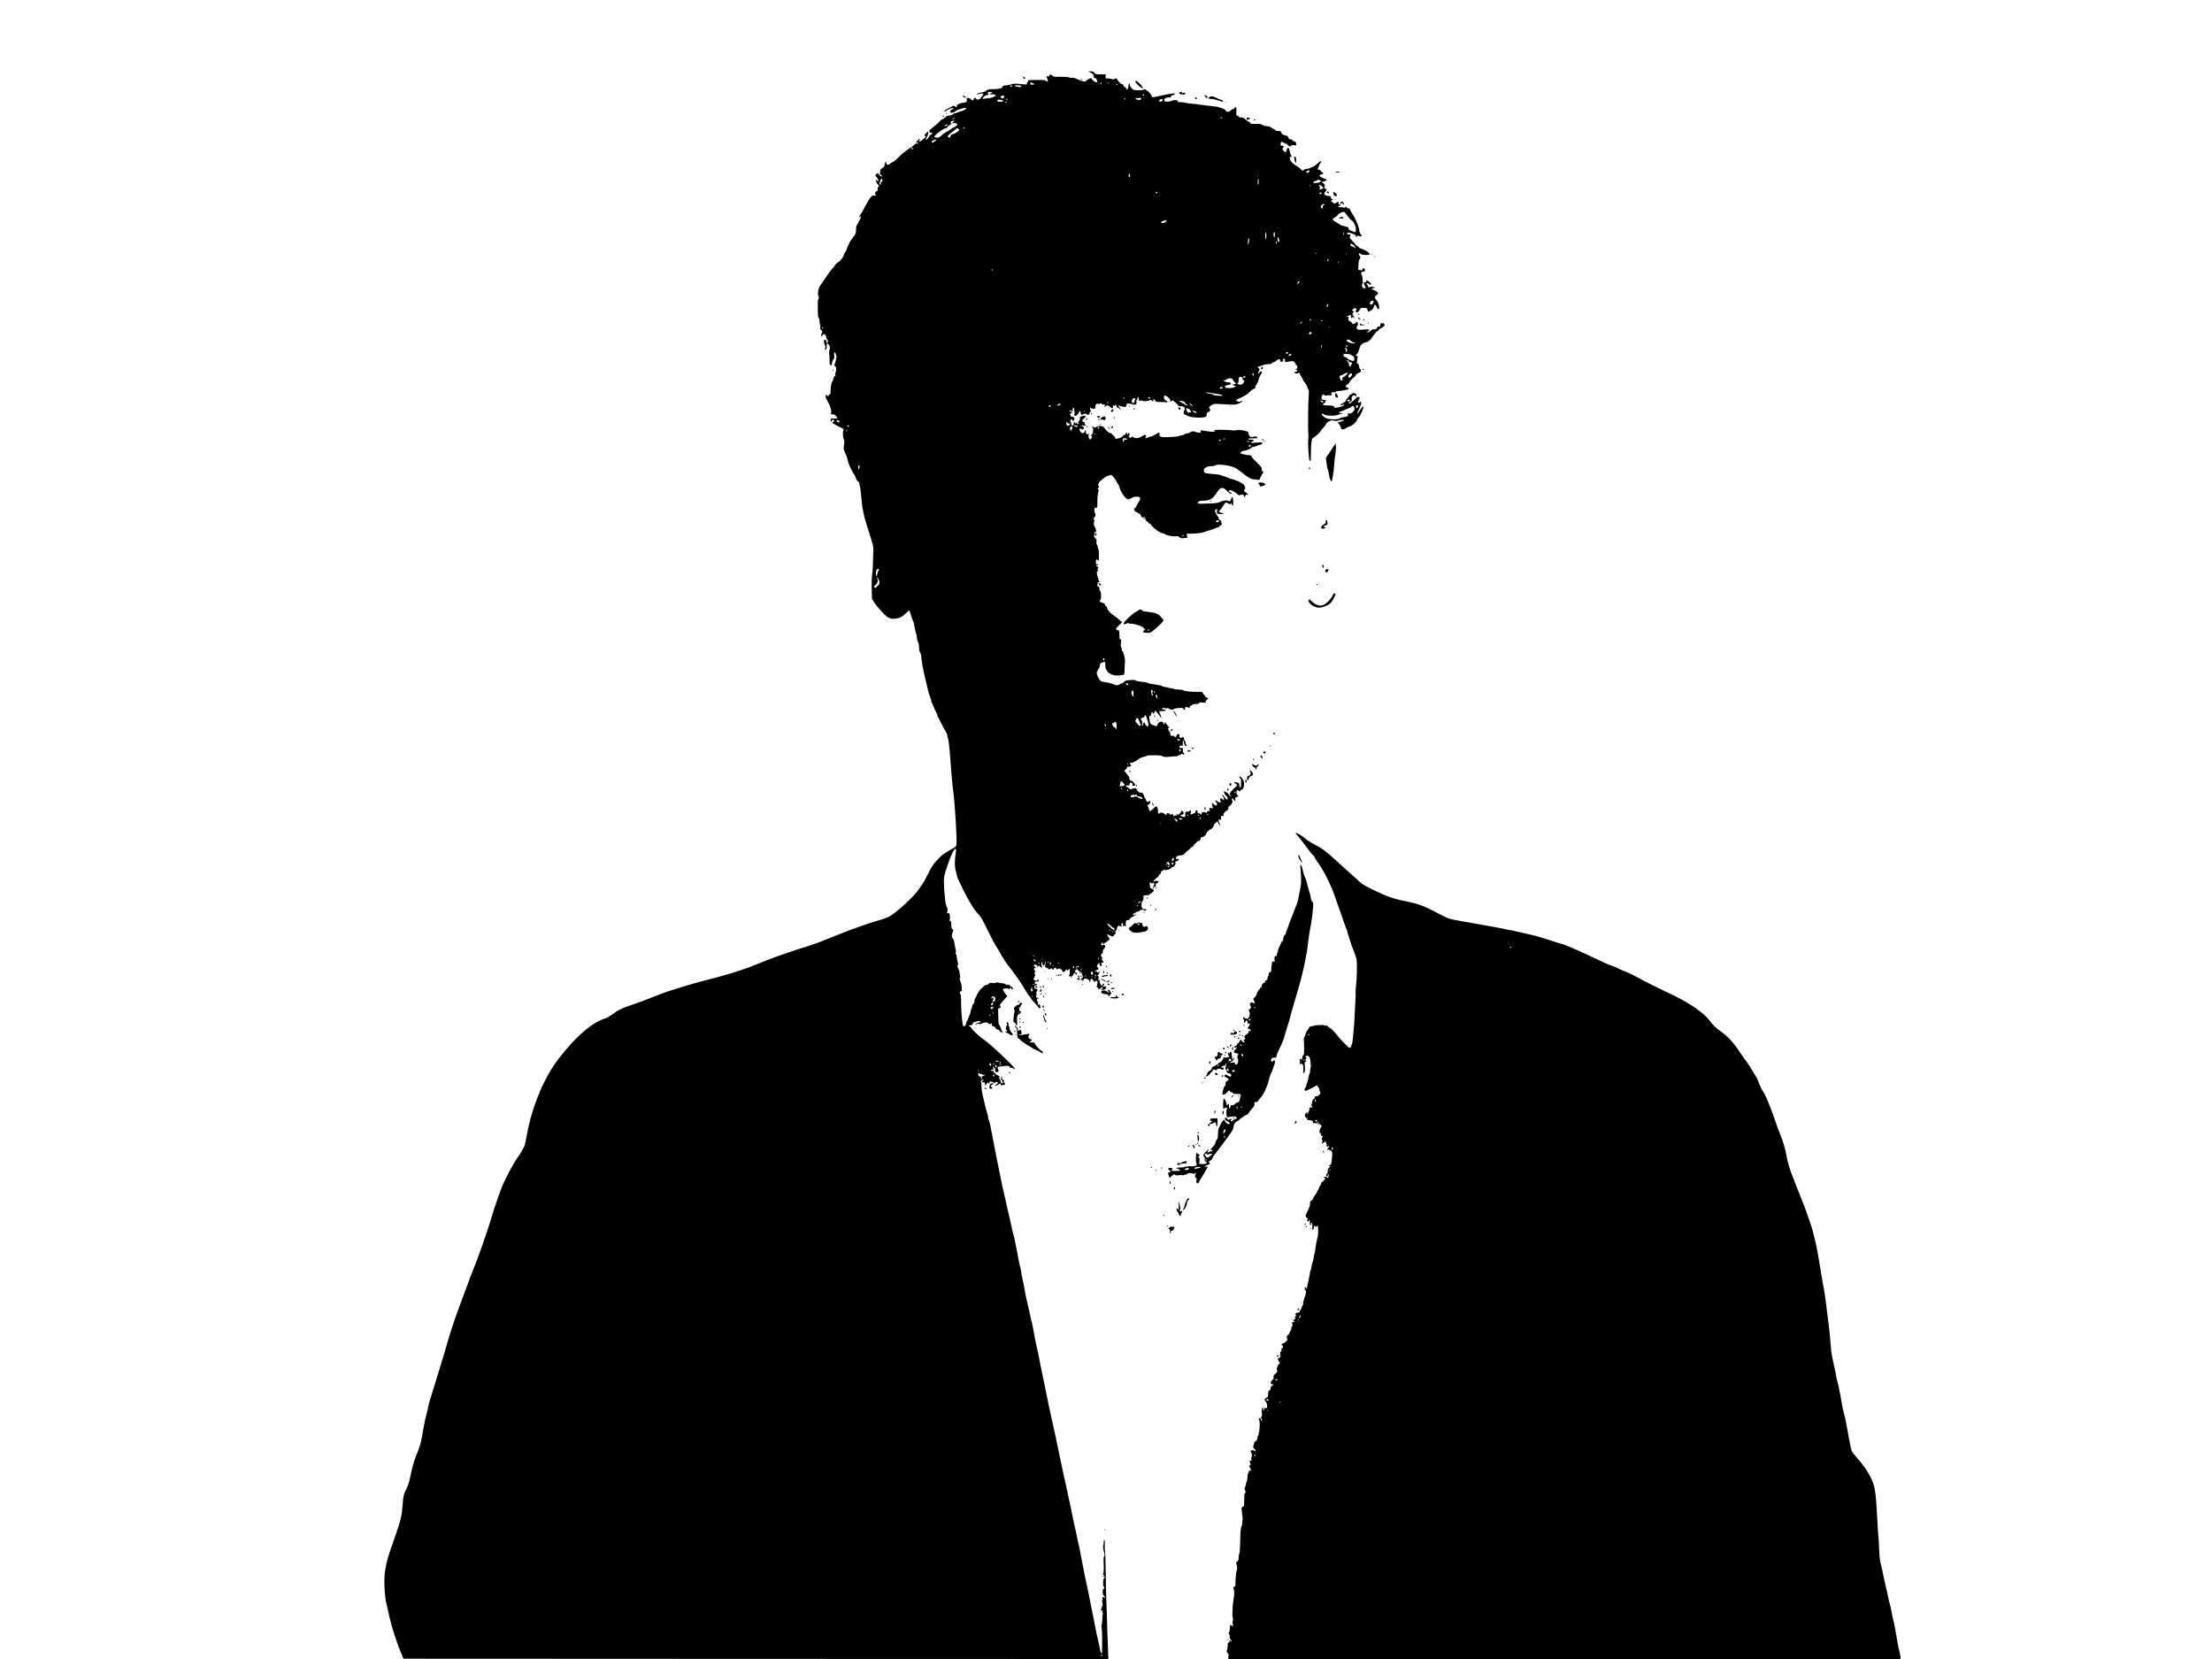 <?xml version="1.0" standalone="no"?>
<!DOCTYPE svg PUBLIC "-//W3C//DTD SVG 20010904//EN"
 "http://www.w3.org/TR/2001/REC-SVG-20010904/DTD/svg10.dtd">
<svg version="1.0" xmlns="http://www.w3.org/2000/svg"
 width="4000pt" height="3000pt" viewBox="0 0 4000 3000"
 preserveAspectRatio="xMidYMid meet">

<g transform="translate(0,3000) scale(0.1,-0.1)"
fill="#000000" stroke="none">
<path d="M19705 28695 c56 -26 78 -50 73 -79 -4 -22 -2 -26 19 -26 14 0 26 -7
29 -17 3 -10 10 -26 15 -36 12 -23 -11 -33 -41 -17 -28 15 -60 47 -60 61 0 21
-86 -19 -103 -48 -12 -19 -66 -7 -150 33 -52 25 -77 31 -103 27 -19 -3 -40 -1
-47 6 -13 10 -97 14 -233 12 -39 -1 -55 4 -69 19 -22 24 -67 28 -59 5 5 -11
-1 -15 -24 -15 l-30 0 16 -44 c19 -51 11 -68 -18 -41 -18 17 -39 19 -176 19
-114 1 -153 -2 -150 -11 3 -6 -2 -17 -10 -23 -8 -7 -14 -21 -14 -32 0 -17 -5
-19 -52 -14 -166 17 -198 17 -230 2 -18 -9 -59 -17 -91 -19 -57 -3 -76 -15
-77 -44 0 -13 -109 -28 -190 -25 -47 1 -61 -3 -97 -28 -26 -19 -54 -30 -76
-30 -36 0 -110 -31 -90 -37 7 -3 21 0 32 6 21 12 74 15 83 5 4 -3 -10 -28 -30
-55 -31 -41 -42 -49 -70 -49 -20 0 -31 5 -30 12 2 7 -7 14 -19 16 -16 2 -22
-3 -25 -19 -4 -32 -20 -33 -52 -4 -15 14 -39 25 -53 25 -23 0 -25 -3 -20 -29
8 -39 -18 -61 -71 -61 -50 0 -112 -34 -112 -61 0 -23 -8 -24 -32 -2 -17 15
-21 15 -55 -3 -20 -10 -55 -29 -79 -41 -23 -12 -45 -27 -49 -33 -11 -18 3 -24
21 -9 42 35 102 61 128 56 19 -3 19 -4 -6 -15 -29 -12 -53 -46 -43 -62 11 -18
57 -10 87 15 16 14 42 28 56 31 15 3 44 12 65 20 48 18 77 18 77 0 0 -13 -86
-54 -102 -48 -4 1 -26 -8 -48 -19 -22 -12 -47 -19 -55 -15 -8 3 -15 1 -15 -4
0 -15 -56 -40 -91 -40 -22 0 -43 -10 -70 -35 -22 -19 -45 -35 -53 -35 -8 0
-27 -15 -43 -34 -15 -19 -62 -61 -105 -95 -42 -33 -79 -65 -82 -70 -11 -17 16
-52 30 -40 8 7 14 6 19 -1 8 -13 -2 -30 -18 -30 -7 0 -22 -18 -35 -40 -12 -22
-31 -44 -42 -50 -26 -14 -26 2 -1 38 21 29 37 102 23 102 -4 0 -23 -15 -41
-34 -26 -27 -29 -34 -17 -39 9 -4 16 -12 16 -19 0 -13 -94 -88 -111 -88 -12 0
-12 23 2 37 6 6 7 13 2 15 -4 3 -23 -13 -42 -34 -33 -38 -34 -39 -10 -36 13 2
25 -1 26 -7 2 -5 -10 -10 -26 -10 -20 0 -40 -11 -65 -37 -19 -20 -46 -40 -58
-44 -13 -4 -43 -24 -67 -45 -24 -22 -48 -39 -52 -39 -5 0 -44 -36 -86 -80 -43
-45 -89 -83 -103 -87 -14 -3 -37 -17 -51 -30 -37 -34 -75 -29 -72 10 3 44 -23
16 -31 -32 -5 -31 -14 -44 -41 -61 -19 -12 -35 -27 -35 -33 0 -7 -3 -29 -6
-49 -5 -31 -3 -38 9 -38 20 0 32 -19 19 -32 -6 -6 -20 4 -41 29 l-31 37 -22
-21 -21 -22 25 -33 c30 -40 40 -66 29 -73 -5 -2 -14 2 -21 10 -7 8 -16 13 -20
10 -11 -7 17 -64 43 -89 18 -18 18 -20 3 -31 -10 -8 -16 -26 -16 -49 0 -24 -5
-36 -14 -36 -25 0 -41 -29 -28 -51 18 -28 15 -32 -19 -25 -26 5 -35 0 -65 -32
-19 -20 -62 -91 -96 -157 -33 -66 -74 -136 -89 -156 -31 -40 -38 -59 -14 -39
9 7 18 10 21 7 8 -7 -18 -77 -28 -77 -4 0 -8 -6 -8 -13 0 -7 -11 -29 -25 -49
-20 -30 -25 -49 -25 -100 0 -60 -5 -76 -42 -123 -44 -57 -78 -107 -78 -115 0
-5 -11 -30 -25 -56 -14 -26 -25 -55 -25 -65 0 -9 -11 -31 -25 -47 -14 -17 -25
-38 -25 -49 0 -30 -80 -133 -103 -133 -11 0 -67 -59 -67 -70 0 -4 -20 -28 -44
-54 -37 -40 -122 -161 -224 -317 -29 -46 -41 -139 -22 -174 11 -21 11 -29 0
-50 -13 -25 -14 -36 -11 -227 1 -79 5 -109 16 -118 10 -8 15 -31 15 -66 0 -30
5 -54 10 -54 6 0 8 -16 4 -41 -6 -34 -3 -42 15 -55 22 -16 28 -48 11 -59 -13
-8 -13 -52 -1 -60 5 -3 11 5 13 17 7 50 68 22 68 -32 0 -16 7 -30 15 -34 9 -3
15 -18 15 -36 0 -20 -5 -30 -15 -30 -10 0 -15 10 -15 31 0 24 -3 30 -16 25 -9
-3 -18 -6 -20 -6 -11 0 -2 -64 12 -92 13 -24 14 -36 5 -56 -16 -34 -4 -42 19
-12 11 14 15 30 11 38 -11 19 -1 62 13 62 6 0 20 -16 30 -35 17 -30 17 -39 6
-79 -7 -27 -9 -59 -5 -78 4 -18 7 -67 6 -109 -1 -58 2 -79 14 -89 20 -17 26
-10 32 42 3 24 15 51 25 62 17 16 19 27 13 72 -4 37 -3 54 5 54 17 0 41 -67
35 -98 -15 -69 -29 -118 -37 -129 -6 -8 -2 -15 11 -23 17 -9 21 -20 21 -60 0
-27 -5 -52 -11 -55 -6 -4 -7 -19 -4 -36 5 -22 3 -29 -9 -29 -10 0 -18 -13 -22
-37 -4 -21 -15 -49 -24 -63 -18 -26 -32 -113 -31 -187 1 -31 -3 -43 -13 -43
-8 0 -18 -9 -21 -21 -6 -19 -8 -19 -24 -5 -10 9 -21 16 -24 16 -15 0 -6 -63
12 -88 47 -68 96 -208 81 -232 -14 -23 0 -40 27 -34 18 5 32 0 54 -22 44 -42
39 -58 -18 -52 -27 3 -54 4 -60 1 -15 -6 -17 -49 -3 -58 6 -3 10 3 10 14 0 14
6 21 19 21 27 0 36 -31 11 -37 -12 -3 -19 -11 -17 -17 4 -13 154 -96 174 -96
16 0 36 -37 24 -44 -15 -9 -10 -128 6 -160 10 -19 13 -42 9 -70 -15 -98 -13
-117 20 -183 17 -36 35 -83 38 -105 10 -63 62 -188 106 -253 22 -33 40 -64 40
-69 0 -24 45 -96 57 -92 9 4 13 -4 13 -24 0 -16 4 -40 9 -53 6 -14 15 -81 21
-149 26 -293 44 -375 163 -743 51 -160 61 -200 60 -255 -6 -273 -12 -385 -22
-450 -7 -45 -10 -148 -8 -257 l4 -182 34 -53 c65 -102 202 -251 258 -282 48
-25 61 -28 120 -24 82 6 140 34 203 100 26 27 53 48 60 46 6 -2 18 -30 25 -61
7 -31 22 -76 34 -100 12 -23 23 -55 25 -72 5 -41 31 -157 44 -190 5 -14 10
-42 10 -61 0 -19 4 -42 9 -52 19 -38 31 -91 31 -140 0 -34 7 -63 20 -84 11
-18 20 -48 20 -65 0 -56 21 -184 50 -308 6 -22 17 -71 25 -110 9 -38 20 -86
25 -105 5 -19 15 -64 23 -100 9 -36 25 -87 36 -113 12 -27 21 -59 21 -71 0
-12 4 -26 10 -32 5 -5 21 -41 35 -79 15 -39 35 -84 46 -101 10 -17 19 -41 19
-52 0 -11 4 -23 9 -27 5 -3 32 -53 60 -111 28 -58 64 -125 81 -150 16 -25 30
-56 30 -69 0 -13 5 -36 11 -52 16 -42 28 -160 64 -643 8 -107 22 -240 30 -295
33 -225 75 -927 59 -998 -3 -17 -17 -33 -37 -44 -60 -30 -182 -106 -221 -136
-21 -17 -71 -68 -111 -114 -58 -65 -88 -113 -144 -227 -39 -80 -86 -164 -105
-188 -18 -24 -49 -69 -68 -99 -73 -112 -388 -403 -516 -477 -31 -17 -88 -41
-127 -52 -122 -35 -298 -91 -345 -110 -25 -9 -76 -27 -115 -40 -38 -12 -108
-37 -155 -55 -47 -18 -159 -63 -250 -99 -91 -35 -201 -80 -245 -98 -44 -19
-127 -49 -185 -67 -439 -138 -714 -235 -1005 -356 -239 -98 -534 -189 -975
-300 -132 -33 -451 -129 -640 -192 -41 -14 -154 -56 -250 -95 -96 -39 -224
-87 -285 -108 -60 -21 -142 -50 -182 -64 -93 -32 -166 -70 -228 -115 -81 -61
-127 -87 -185 -106 -196 -64 -450 -272 -706 -580 -181 -217 -268 -351 -394
-605 -72 -144 -184 -449 -224 -605 -38 -148 -58 -240 -81 -370 -23 -131 -28
-145 -77 -225 -28 -47 -64 -103 -80 -125 -69 -95 -214 -365 -274 -510 -49
-119 -146 -400 -190 -550 -66 -231 -264 -796 -329 -942 -8 -18 -32 -81 -54
-140 -48 -130 -72 -197 -189 -508 -81 -214 -177 -502 -216 -640 -26 -95 -84
-291 -155 -520 -71 -229 -123 -399 -181 -590 -16 -56 -30 -110 -30 -120 0 -11
-12 -60 -25 -110 -14 -49 -30 -115 -35 -145 -5 -30 -16 -91 -25 -135 -8 -44
-22 -118 -30 -165 -15 -90 -41 -170 -100 -314 -43 -107 -65 -184 -104 -372
-22 -106 -40 -161 -69 -221 -52 -103 -59 -131 -72 -303 -15 -202 -38 -294
-160 -635 -100 -281 -124 -366 -156 -545 -26 -142 -11 -481 25 -605 5 -16 16
-66 25 -110 32 -156 86 -356 124 -460 16 -44 34 -98 40 -120 5 -22 34 -98 64
-170 l54 -130 6373 -3 6373 -2 -6 192 c-4 106 -9 249 -12 318 -2 69 -7 206 -9
305 -2 99 -7 227 -10 285 -4 58 -8 267 -10 465 -2 198 -8 374 -13 390 -5 17
-7 67 -4 112 3 58 1 83 -7 83 -10 0 -16 -29 -12 -54 1 -5 -2 -21 -7 -36 -10
-26 -6 -55 17 -145 8 -30 7 -45 -3 -60 -10 -14 -12 -45 -9 -105 7 -118 2 -198
-13 -222 -5 -7 -1 -9 9 -5 10 3 17 2 17 -3 0 -5 -8 -11 -17 -13 -15 -4 -15 -6
5 -12 26 -9 27 -14 8 -29 -14 -10 -21 -69 -17 -141 1 -23 3 -27 11 -15 8 12
10 10 10 -9 0 -13 -7 -29 -16 -35 -25 -19 -16 -112 12 -129 8 -4 14 -15 14
-24 0 -14 -2 -14 -19 1 -23 21 -34 8 -25 -29 4 -15 2 -25 -5 -25 -7 0 -8 -8
-1 -26 13 -34 13 -84 -1 -84 -6 0 -9 -9 -6 -20 3 -10 -1 -24 -9 -31 -18 -14
-8 -30 13 -22 13 5 15 2 11 -15 -4 -12 -2 -25 3 -28 5 -3 5 -12 0 -22 -4 -9
-8 -52 -8 -95 -1 -42 -5 -83 -11 -90 -6 -8 -7 -34 -1 -72 5 -33 9 -89 9 -125
1 -97 0 -303 -2 -318 -3 -26 -23 -4 -30 34 -14 72 -37 179 -53 244 -9 36 -19
79 -22 95 -9 55 -43 229 -67 345 -13 63 -31 153 -40 200 -27 138 -43 218 -71
345 -14 66 -30 140 -35 165 -38 193 -61 308 -75 385 -8 50 -20 104 -24 120 -5
17 -14 59 -21 95 -6 36 -23 112 -36 170 -35 149 -39 172 -84 395 -22 110 -63
301 -91 425 -61 269 -64 284 -122 565 -49 240 -105 496 -141 655 -25 109 -65
297 -125 600 -12 58 -28 137 -37 175 -24 111 -54 263 -70 350 -7 44 -16 86
-20 95 -3 8 -9 35 -14 60 -4 25 -20 101 -35 170 -14 69 -28 143 -31 165 -3 22
-9 56 -14 75 -4 19 -15 62 -24 95 -8 33 -20 87 -26 120 -6 33 -25 116 -42 185
-17 69 -34 148 -38 175 -11 71 -49 263 -60 306 -6 20 -10 47 -10 60 0 13 -10
60 -21 104 -11 44 -25 105 -30 135 -5 30 -20 111 -34 180 -15 69 -30 148 -35
175 -4 28 -12 61 -18 75 -6 14 -15 52 -22 85 -6 33 -16 78 -22 100 -5 22 -13
58 -18 80 -4 22 -16 72 -25 110 -34 141 -57 241 -64 285 -5 25 -15 72 -24 105
-17 63 -47 203 -78 365 -10 52 -25 127 -34 165 -15 72 -41 200 -75 385 -11 58
-27 137 -34 175 -8 39 -21 105 -29 149 -8 43 -20 83 -26 89 -6 6 -11 25 -11
42 0 17 -9 58 -20 91 -11 32 -29 100 -40 149 -11 50 -30 131 -42 180 -11 50
-21 120 -20 157 0 38 -4 71 -10 74 -12 8 20 44 40 44 12 0 10 -6 -8 -25 -24
-25 -20 -30 22 -26 12 2 18 -8 20 -36 3 -31 5 -35 12 -18 5 11 16 28 24 37 14
17 16 17 28 0 12 -16 13 -16 14 4 0 30 6 32 50 20 24 -6 40 -16 41 -26 0 -10
3 -8 9 6 5 14 16 20 32 19 29 -2 30 -27 1 -40 -13 -5 -23 -13 -23 -17 0 -16
37 -7 58 13 24 21 45 18 36 -6 -5 -11 2 -13 33 -8 52 8 59 17 34 44 -15 17
-18 25 -9 30 7 5 10 9 8 11 -3 2 -14 8 -25 14 -14 8 -19 20 -17 40 2 22 0 26
-8 14 -15 -22 -12 -57 5 -64 8 -3 12 -12 9 -21 -3 -8 -1 -15 5 -15 6 0 11 -4
11 -10 0 -5 -9 -10 -20 -10 -14 0 -21 9 -26 35 -3 19 -10 35 -15 35 -5 0 -9
16 -9 35 0 27 -4 35 -17 35 -26 0 -97 66 -88 81 6 9 1 10 -18 5 -14 -3 -29 -2
-32 4 -4 6 7 13 24 16 31 7 41 19 20 26 -6 2 -9 13 -6 23 5 19 5 18 12 -3 5
-14 13 -21 21 -18 8 3 14 -1 14 -8 0 -8 -6 -17 -12 -19 -10 -4 -10 -6 0 -6 6
-1 12 -10 12 -21 0 -21 24 -27 50 -10 12 7 12 13 1 33 -19 36 -11 62 19 61 14
-1 52 3 85 8 66 10 107 4 100 -15 -4 -8 6 -13 27 -14 18 -2 37 -9 43 -16 5 -8
16 -12 23 -9 13 4 -9 30 -139 161 -134 135 -344 321 -420 373 -66 44 -205 172
-218 200 -7 15 -21 30 -32 33 -21 7 -27 27 -6 23 25 -4 56 13 59 34 2 13 11
22 23 24 11 1 34 8 51 15 32 13 64 7 64 -11 0 -5 -9 -10 -20 -10 -24 0 -70
-21 -70 -32 0 -4 5 -8 10 -8 6 0 10 5 10 10 0 12 37 13 44 1 4 -5 25 0 49 11
48 24 107 25 119 3 10 -17 48 -21 48 -4 0 5 5 7 10 4 6 -4 10 -16 8 -28 -2
-17 3 -23 23 -25 15 -2 32 -14 43 -32 11 -19 25 -30 40 -30 14 0 28 -10 36
-25 13 -24 50 -35 50 -15 0 6 -4 10 -8 10 -4 0 -14 21 -21 47 -6 26 -20 56
-29 66 -14 16 -18 45 -20 158 l-4 139 26 10 c27 10 33 24 16 35 -5 3 -10 12
-10 19 0 11 54 77 122 147 15 16 15 19 -4 36 -21 18 -63 90 -63 108 0 5 24 10
53 11 28 2 52 -2 52 -7 0 -5 5 -9 10 -9 6 0 10 7 10 15 0 22 18 18 31 -6 7
-13 14 -18 20 -12 10 10 2 43 -11 43 -4 0 -19 11 -34 25 -19 18 -34 23 -50 19
-14 -3 -29 1 -39 10 -9 10 -33 16 -57 16 -23 0 -51 5 -62 11 -15 8 -26 8 -44
-1 -15 -8 -40 -10 -73 -6 -44 6 -52 4 -63 -14 -8 -12 -24 -20 -39 -20 -17 0
-37 -12 -58 -35 -17 -19 -35 -35 -40 -35 -11 0 -81 -108 -81 -125 0 -7 -9 -24
-20 -38 -11 -14 -20 -40 -20 -60 0 -21 -7 -41 -20 -52 -11 -10 -20 -30 -20
-45 0 -14 -7 -35 -15 -46 -8 -10 -15 -33 -15 -49 0 -17 -6 -39 -13 -50 -7 -11
-19 -40 -27 -65 -7 -25 -20 -52 -27 -61 -7 -8 -13 -23 -13 -33 0 -40 -38 -73
-54 -47 -13 20 -37 281 -36 390 0 136 -3 181 -11 181 -4 0 -9 11 -11 24 -4 20
0 26 16 28 19 3 21 8 18 68 -2 36 -10 77 -17 92 -21 43 -28 88 -15 88 6 0 9 4
6 9 -4 5 -8 32 -10 59 -3 28 -10 61 -17 74 -7 13 -14 25 -14 28 -1 3 -5 16 -9
29 -5 15 -4 26 4 31 9 6 8 20 -4 63 -9 30 -16 71 -16 90 0 19 -7 40 -15 47
-12 10 -13 15 -4 21 9 5 9 19 0 61 -12 50 -16 73 -27 144 -2 17 -14 42 -25 55
-16 18 -19 32 -14 64 3 22 11 51 18 63 10 20 8 26 -10 40 -17 14 -21 28 -21
73 1 61 -9 90 -22 68 -5 -7 -6 10 -4 37 3 27 2 64 -1 82 -5 30 -9 33 -30 28
-23 -6 -23 -5 -13 31 6 24 6 43 0 57 -26 54 -39 106 -41 155 -1 30 -6 86 -12
125 -6 39 -10 123 -10 186 0 114 1 117 61 300 64 191 120 310 147 310 13 0 14
-9 9 -52 -27 -195 -26 -265 5 -373 6 -22 12 -51 14 -65 1 -14 16 -50 32 -80
16 -30 50 -101 75 -157 25 -55 72 -145 105 -200 33 -54 68 -113 77 -131 9 -18
47 -66 84 -107 68 -75 76 -89 221 -385 39 -80 86 -169 106 -199 20 -30 64
-104 98 -165 34 -61 89 -145 123 -187 84 -105 220 -295 272 -382 23 -40 47
-79 52 -87 6 -8 18 -28 28 -44 9 -16 29 -44 45 -61 15 -18 27 -36 27 -41 0 -4
29 -38 65 -75 36 -37 65 -72 65 -78 0 -6 9 -11 21 -11 16 0 19 4 14 18 -5 9
-8 25 -9 35 0 20 -7 22 -23 6 -9 -9 -12 -4 -11 20 1 18 -4 37 -10 43 -17 17
-15 48 3 48 8 0 15 5 15 10 0 6 -11 10 -24 10 -23 0 -24 2 -16 32 6 18 6 36 1
42 -6 7 -4 19 5 30 23 32 18 56 -11 56 -14 0 -25 4 -25 9 0 5 -3 17 -6 25 -5
12 2 19 25 27 17 6 31 15 31 20 0 4 -7 6 -16 2 -16 -6 -34 12 -34 35 0 6 12
12 28 12 37 0 53 12 42 30 -8 13 -11 12 -22 -3 -11 -15 -18 -16 -41 -8 -24 9
-27 15 -21 38 3 16 12 37 19 48 10 17 10 23 -2 34 -12 11 -12 15 2 31 14 16
14 18 0 23 -8 4 -15 18 -15 32 0 26 15 34 23 13 3 -7 6 -3 6 8 1 14 -7 24 -19
27 -14 3 -18 10 -14 22 4 9 13 14 21 11 8 -3 22 -6 30 -6 10 0 14 -6 10 -20
-6 -25 1 -26 19 -2 13 16 15 15 33 -8 15 -19 23 -22 31 -14 8 8 9 14 1 18 -14
9 -14 56 -1 76 9 13 10 13 11 0 1 -8 1 -22 0 -32 -1 -9 3 -19 9 -23 16 -10 41
15 35 36 -3 9 0 21 6 25 9 5 10 -2 6 -27 -13 -70 -13 -74 8 -74 11 0 28 -9 37
-20 14 -17 20 -18 37 -8 27 17 41 16 41 -2 0 -22 17 -18 23 5 7 27 47 27 54 0
5 -19 7 -19 18 -4 17 23 66 6 83 -29 17 -36 36 -34 61 6 14 22 21 26 21 15 0
-22 13 -23 30 -3 7 8 15 15 19 15 9 0 8 -97 -2 -106 -18 -19 -6 -33 28 -32 22
1 35 6 35 15 0 15 30 53 42 53 5 0 8 -9 8 -21 0 -12 5 -19 13 -17 17 6 22 38
5 38 -7 0 -19 9 -25 19 -11 17 -9 21 8 26 12 4 18 12 15 21 -3 8 -2 14 3 14 5
0 11 -9 14 -21 3 -11 15 -23 27 -26 12 -3 19 -11 16 -18 -2 -6 0 -18 5 -26 7
-12 9 -12 10 1 1 8 1 19 0 23 -1 5 3 6 8 3 5 -4 13 -21 16 -39 4 -17 12 -37
17 -44 6 -8 3 -15 -10 -22 -11 -6 -22 -20 -25 -31 -6 -25 1 -26 19 -2 12 15
12 15 7 -5 -3 -14 -1 -23 6 -23 6 0 11 7 11 15 0 8 9 19 19 25 28 14 91 -13
91 -40 0 -11 5 -20 10 -20 6 0 9 12 8 28 -5 42 32 42 55 0 18 -31 20 -32 33
-14 11 16 16 17 30 6 15 -14 15 -23 -2 -94 -5 -21 -4 -27 5 -21 8 4 14 -1 18
-14 7 -26 18 -27 45 -1 25 23 38 25 38 7 0 -8 -10 -19 -22 -25 -22 -10 -22
-11 7 -11 52 -1 77 10 72 30 -3 11 -1 19 4 19 5 0 9 4 9 9 0 6 -17 7 -37 4
l-38 -6 19 22 c15 16 17 24 8 33 -8 8 -14 4 -23 -15 l-12 -27 -24 33 c-16 21
-22 40 -18 55 4 17 1 22 -15 22 -17 0 -18 3 -8 25 9 21 8 28 -7 45 -16 18 -16
20 -2 20 10 0 17 8 17 19 0 11 6 21 13 24 7 2 8 8 3 13 -5 5 -11 4 -13 -3 -6
-17 -34 -17 -30 0 1 7 -7 11 -20 9 -13 -2 -23 2 -23 7 0 6 8 11 17 11 9 0 25
7 34 16 18 16 18 18 -1 41 -20 25 -20 25 1 54 22 31 40 31 32 0 -3 -11 2 -21
12 -25 25 -9 37 2 25 24 -14 27 -13 30 15 30 23 0 24 2 13 25 -6 14 -14 25
-18 25 -4 0 -5 13 -2 30 3 18 0 30 -7 30 -19 0 -12 49 8 59 13 7 17 18 14 34
-3 16 2 31 15 43 28 27 36 59 17 74 -12 10 -18 10 -30 0 -16 -13 -35 -6 -35
14 0 8 7 19 15 26 12 10 15 10 15 -4 0 -9 2 -16 5 -16 10 0 86 51 106 71 20
20 20 20 -6 53 -38 50 -32 61 20 32 49 -27 71 -26 80 5 4 10 13 19 21 19 16 0
19 16 3 25 -7 5 -5 13 5 24 9 9 17 26 19 37 5 33 33 78 41 65 9 -13 56 -15 56
-2 0 5 -6 11 -12 14 -10 3 -10 7 1 20 21 26 34 20 28 -13 -4 -17 -2 -30 3 -30
6 0 10 6 10 13 0 8 3 8 9 -2 6 -9 16 -11 27 -7 13 5 15 9 6 15 -8 5 -9 20 -4
51 7 41 10 45 35 42 20 -3 29 2 37 20 7 13 33 33 65 47 30 14 52 29 48 34 -3
5 -10 4 -16 -2 -16 -16 -37 -13 -37 4 0 8 6 15 13 15 7 0 23 9 36 21 13 12 29
18 38 15 10 -4 21 1 30 14 16 22 62 27 80 9 13 -13 43 -5 43 11 0 5 -16 10
-35 10 -29 0 -37 5 -46 27 -15 39 -7 104 15 126 13 14 17 28 13 52 -6 39 8 49
66 46 26 -2 39 2 43 13 3 9 12 16 18 16 7 0 25 14 42 31 32 33 33 31 -31 64
-16 8 -21 23 -23 65 -3 52 -2 54 15 38 13 -12 23 -14 33 -8 23 14 27 12 32
-14 3 -17 0 -27 -11 -31 -13 -5 -14 -7 -1 -15 28 -18 40 -11 40 25 0 28 4 35
19 35 10 0 22 7 25 16 9 23 8 26 -6 21 -7 -2 -21 0 -30 5 -12 5 -18 5 -18 -2
0 -5 -10 -10 -22 -10 -19 0 -17 5 20 40 22 22 45 40 49 40 5 0 14 14 20 30 6
17 19 30 28 30 12 0 15 6 10 20 -5 15 0 22 18 29 14 6 28 15 32 21 5 8 10 8
20 0 8 -7 20 -8 27 -4 7 5 18 9 23 9 31 3 65 19 65 31 0 8 8 14 18 14 40 1 82
80 50 93 -7 3 -4 6 7 6 24 1 65 28 65 43 0 6 -10 8 -24 4 -30 -7 -41 7 -26 33
11 22 26 28 89 36 36 4 51 13 78 45 19 22 39 40 44 40 5 0 23 16 40 35 17 19
37 35 45 35 7 0 16 11 20 25 3 14 12 25 19 25 7 0 20 11 29 25 9 14 24 25 34
25 25 0 42 20 42 47 0 16 6 23 20 23 28 0 80 40 80 60 0 19 57 80 74 80 19 0
66 54 66 76 0 10 15 31 34 46 l33 27 18 -40 c26 -57 36 -48 14 13 -24 65 -24
61 6 54 24 -6 25 -4 25 35 0 39 1 41 26 35 24 -6 26 -5 20 19 -5 18 -2 27 9
31 8 4 15 12 15 20 0 8 6 14 13 14 22 0 58 45 51 63 -4 10 0 19 9 23 9 3 28
21 42 40 23 30 25 38 16 69 -12 46 3 55 28 15 20 -34 37 -26 27 14 -4 18 0 24
30 35 35 13 35 13 15 28 -15 10 -21 25 -21 52 0 47 8 56 31 35 22 -19 49 -12
49 13 0 14 2 15 9 5 6 -10 14 -4 30 23 31 53 21 139 -21 184 -16 17 -33 31
-39 31 -15 0 -10 -22 8 -35 14 -10 17 -28 16 -85 -1 -39 -4 -74 -6 -77 -13
-12 -27 11 -27 42 0 32 -3 35 -41 45 -23 6 -43 9 -46 6 -8 -8 7 -26 21 -26 17
0 30 -44 15 -49 -7 -2 -36 -28 -65 -58 -56 -56 -67 -89 -39 -113 9 -7 13 -15
11 -17 -6 -7 -66 55 -66 67 0 6 -8 10 -17 10 -9 0 -25 7 -35 17 -22 20 -23 7
-3 -41 8 -20 22 -36 29 -36 14 0 33 -56 23 -66 -10 -10 -33 9 -57 46 -23 39
-40 51 -40 30 0 -5 3 -10 8 -10 8 0 33 -73 26 -79 -2 -2 -14 5 -27 17 -32 30
-54 15 -39 -26 6 -17 8 -33 5 -36 -7 -6 -73 26 -73 36 0 4 -4 8 -10 8 -15 0
-12 -26 5 -40 20 -16 19 -49 -1 -57 -9 -3 -29 7 -51 28 -24 22 -34 28 -29 16
3 -10 9 -36 12 -56 l6 -38 -32 5 c-33 5 -33 4 -27 -28 7 -30 6 -32 -18 -26
-20 5 -25 3 -25 -14 0 -11 -7 -20 -15 -20 -8 0 -15 4 -15 9 0 5 -12 8 -27 6
-16 -2 -31 -4 -35 -4 -5 -1 -8 -10 -8 -21 0 -23 -10 -26 -28 -8 -7 7 -20 13
-30 13 -11 0 -17 8 -17 25 0 15 -6 26 -17 28 -13 3 -18 -3 -18 -21 0 -20 -9
-28 -46 -42 -41 -16 -74 -14 -47 3 11 7 13 62 2 62 -4 0 -12 -7 -20 -16 -7 -9
-22 -14 -36 -11 -31 6 -47 -16 -40 -57 4 -28 2 -35 -14 -39 -11 -3 -34 2 -51
11 l-32 16 31 10 c44 15 48 22 29 51 -17 26 -36 33 -36 13 0 -14 -50 -68 -62
-68 -4 0 -8 7 -8 16 0 8 -4 13 -10 9 -5 -3 -6 -13 -3 -22 5 -13 2 -15 -15 -11
-12 4 -25 2 -28 -3 -10 -18 -26 -9 -21 12 6 22 -2 22 -60 3 -14 -5 -15 -4 -3
5 18 12 14 17 -26 24 -28 5 -31 4 -27 -14 4 -15 2 -18 -13 -13 -11 4 -24 13
-31 21 -13 16 -73 27 -73 13 0 -6 -9 -10 -20 -10 -17 0 -20 7 -20 39 0 48 -15
91 -32 91 -7 0 -32 -21 -55 -46 -43 -45 -73 -53 -73 -19 0 9 -9 34 -20 56 -14
29 -15 39 -5 36 7 -3 20 2 29 12 18 19 22 61 6 61 -5 0 -10 -4 -10 -10 0 -5
-11 -10 -25 -10 -17 0 -25 6 -25 18 0 9 -9 28 -20 42 -11 14 -20 30 -20 36 0
6 -7 26 -16 43 -14 27 -21 32 -42 28 -19 -4 -33 3 -54 23 -15 16 -28 35 -28
43 0 12 -9 14 -36 11 -20 -2 -44 -9 -55 -14 -14 -8 -23 -5 -43 15 -14 14 -32
25 -41 25 -8 0 -15 7 -15 15 0 11 9 14 33 13 28 -3 32 0 35 25 3 21 8 27 19
23 8 -3 19 -6 25 -6 6 0 8 -11 6 -25 -5 -22 -2 -25 23 -25 16 0 29 5 29 12 0
20 -51 78 -69 78 -26 0 -41 20 -41 58 0 19 -4 31 -10 27 -6 -3 -14 5 -20 20
-5 14 -21 36 -35 49 l-26 24 26 26 c14 14 25 32 25 41 0 11 7 14 23 10 12 -3
31 2 42 11 19 14 19 16 3 25 -25 14 -24 42 1 34 20 -6 102 33 136 65 22 21 96
50 125 50 10 0 20 5 22 12 3 8 43 11 135 11 105 -1 136 -5 157 -18 22 -15 40
-16 128 -9 57 5 110 9 118 9 26 1 60 16 60 27 0 5 7 8 15 4 8 -3 15 -1 15 4 0
13 27 13 32 0 2 -6 8 -6 18 1 13 8 13 11 -2 20 -13 7 -18 23 -18 54 0 44 0 44
-30 39 -27 -6 -30 -4 -30 21 0 24 3 26 29 20 27 -6 30 -4 29 17 -1 13 -1 39 0
58 3 43 17 25 26 -35 5 -31 12 -41 27 -42 20 -2 26 12 9 22 -5 3 -10 16 -10
28 0 12 -7 31 -15 41 -8 11 -15 27 -15 37 0 9 -7 22 -15 29 -9 7 -15 8 -15 2
0 -5 -8 -13 -17 -16 -21 -9 -43 18 -36 43 3 10 0 22 -5 25 -17 10 -42 -5 -48
-30 -7 -27 -29 -32 -38 -9 -4 10 -14 13 -34 9 -28 -6 -30 -4 -37 32 -3 21 -12
43 -20 49 -7 5 -15 22 -19 38 -5 21 -3 27 11 27 16 1 15 3 -4 19 -13 11 -23
24 -23 29 0 5 -7 12 -15 16 -8 3 -15 13 -15 22 0 8 -6 14 -12 11 -7 -2 -12
-11 -10 -21 5 -26 -15 -18 -22 9 -5 18 -13 25 -32 25 -37 0 -74 -28 -74 -56 0
-30 -22 -31 -84 -4 -48 20 -50 24 -61 118 -5 47 -4 53 12 50 10 -2 19 3 19 12
1 8 2 23 3 33 1 21 31 23 31 2 0 -26 15 -17 28 17 l12 31 42 -48 c24 -27 48
-60 55 -74 9 -21 12 -23 12 -7 1 11 -9 39 -20 63 -12 24 -18 47 -15 50 3 4 28
6 55 4 68 -3 83 26 17 31 -14 1 -26 6 -26 10 0 16 33 21 61 11 20 -8 29 -8 32
0 2 8 11 7 28 -4 36 -24 81 -30 94 -12 7 9 36 16 87 19 70 5 78 3 90 -15 17
-28 28 -26 28 3 0 32 12 39 47 25 35 -13 38 -13 38 8 0 10 9 19 20 21 11 3 24
10 28 18 5 9 27 14 62 14 43 0 55 3 55 16 0 13 11 14 73 10 39 -3 66 -3 60 0
-21 9 -15 31 14 52 l27 20 -32 16 c-18 9 -32 23 -32 31 0 8 -4 15 -10 15 -5 0
-17 14 -25 31 -16 30 -17 30 -88 28 -109 -3 -255 12 -268 27 -8 9 -34 14 -79
14 -37 0 -83 7 -103 15 -19 8 -37 12 -39 9 -3 -2 -18 0 -34 7 -16 6 -49 13
-74 16 -25 2 -52 11 -61 19 -8 8 -31 14 -51 14 -19 0 -38 3 -41 7 -4 3 -33 8
-64 10 -32 3 -71 11 -87 18 -31 16 -62 22 -148 29 -32 3 -68 12 -81 21 -17 11
-38 13 -78 9 -30 -2 -66 -6 -81 -7 -15 -1 -39 -14 -53 -29 -14 -16 -36 -28
-49 -28 -13 0 -26 -7 -30 -15 -6 -17 -66 -21 -94 -6 -28 16 -113 39 -167 46
-76 9 -81 12 -113 63 -34 52 -50 116 -33 126 6 4 11 15 11 24 0 10 9 25 20 35
13 11 20 29 20 51 0 39 12 51 60 60 l35 6 2 -62 c1 -41 7 -66 16 -73 8 -6 16
-19 18 -30 5 -25 85 -71 140 -78 46 -7 154 4 166 17 4 4 9 54 10 112 1 57 4
108 6 112 7 12 -12 135 -23 146 -6 6 -10 20 -10 33 0 15 -4 21 -14 17 -11 -4
-13 0 -9 15 3 11 -2 34 -10 51 -12 23 -14 43 -7 83 9 56 6 67 -15 67 -10 0
-13 18 -13 76 1 76 -9 99 -38 87 -7 -2 -15 5 -19 16 -5 17 5 32 49 72 60 55
66 66 39 76 -10 4 -24 15 -31 25 -7 10 -44 38 -81 63 -38 24 -80 59 -95 77
-14 18 -31 38 -36 45 -6 7 -10 22 -10 34 0 12 -8 23 -20 26 -13 3 -20 14 -20
28 0 18 -8 25 -44 34 -47 11 -65 35 -39 49 21 12 20 134 -2 165 -8 12 -15 33
-15 48 0 19 -6 28 -21 32 -17 5 -20 11 -15 29 3 13 6 31 6 40 0 11 5 15 15 12
17 -7 21 21 5 31 -5 3 -10 16 -10 29 0 12 -4 26 -9 32 -12 13 -22 102 -12 109
5 3 12 -1 14 -7 4 -9 6 -8 6 3 1 8 -4 20 -10 26 -7 7 -6 15 6 27 15 15 14 17
-9 28 -31 13 -34 28 -6 28 11 0 20 5 20 11 0 5 -10 9 -22 7 -21 -3 -23 0 -20
42 3 53 8 59 26 34 8 -10 17 -16 21 -13 12 13 10 198 -3 211 -6 6 -12 23 -12
37 0 15 -7 34 -15 44 -8 12 -11 31 -8 54 5 29 1 39 -21 60 -16 15 -25 31 -22
40 3 8 6 28 6 45 0 23 4 29 15 24 22 -8 20 49 -4 88 -23 37 -27 61 -16 100 5
17 4 36 -2 45 -12 20 -6 41 13 41 16 0 20 65 4 75 -5 3 -10 27 -10 52 0 40 2
45 20 40 30 -8 36 11 34 113 -1 56 4 119 13 155 10 41 11 61 4 63 -17 6 -13
29 5 36 13 5 14 9 4 21 -25 30 -3 77 55 120 30 22 65 48 77 58 11 9 33 17 49
17 15 0 30 6 33 13 7 17 78 -64 108 -122 12 -25 26 -48 30 -51 4 -3 16 -33 26
-66 28 -90 113 -204 151 -204 11 0 41 12 66 26 37 20 56 25 98 22 45 -4 52 -7
55 -28 2 -12 -6 -36 -18 -52 -11 -15 -29 -48 -40 -72 -10 -24 -28 -51 -40 -59
-22 -15 -22 -16 -4 -41 11 -14 26 -26 35 -26 9 0 22 -7 29 -15 7 -8 18 -15 25
-15 7 0 18 -14 24 -30 12 -34 35 -48 55 -31 13 11 19 2 40 -61 3 -10 12 -18
19 -18 7 0 19 -11 27 -24 7 -14 18 -22 26 -19 8 3 14 -1 14 -10 0 -8 28 -39
63 -69 66 -57 121 -88 172 -97 6 -1 19 -8 30 -15 31 -20 140 -39 190 -34 25 3
45 2 45 -2 0 -12 61 -41 71 -34 5 3 27 6 50 6 l40 0 -6 39 -7 38 64 0 c78 -1
219 14 235 24 6 4 57 21 113 37 56 16 113 36 126 45 14 9 29 13 34 10 5 -3 14
4 20 15 6 11 17 20 24 20 17 0 29 27 15 36 -5 3 -7 14 -4 24 4 13 -3 23 -25
36 -21 13 -28 24 -24 36 3 11 -1 20 -9 24 -14 5 -57 90 -57 111 0 4 10 14 21
22 21 13 22 12 16 -26 -4 -21 -3 -43 1 -48 8 -12 122 -14 122 -2 0 4 -10 7
-23 7 -12 0 -33 7 -45 16 l-23 16 25 24 c13 14 39 49 57 79 18 30 38 56 45 59
7 3 25 -5 40 -16 21 -17 30 -19 45 -10 27 17 32 15 26 -9 -4 -15 -1 -19 11
-17 11 2 16 12 15 28 -2 14 -4 46 -5 73 -2 54 -23 64 -33 17 -7 -32 -39 -58
-50 -40 -12 19 -98 11 -148 -14 -42 -22 -65 -25 -221 -31 -182 -8 -208 -3
-172 33 12 13 36 17 89 18 113 2 163 30 226 125 60 90 72 101 112 104 25 2 40
-7 85 -51 51 -51 72 -63 87 -47 4 4 -6 12 -23 19 -32 14 -39 31 -17 40 22 8
104 -33 141 -70 19 -19 37 -29 39 -23 2 6 20 12 40 12 29 2 37 -2 39 -18 4
-30 28 -34 28 -4 0 20 4 23 25 19 14 -2 25 -2 25 2 0 10 -44 51 -52 49 -4 -2
-12 6 -17 16 -8 14 -7 22 4 31 19 16 19 24 -1 65 -12 27 -33 42 -97 74 -45 22
-102 43 -127 47 -24 4 -58 15 -75 25 -16 9 -46 20 -65 24 -19 4 -39 11 -45 15
-13 10 -68 21 -125 25 -193 16 -200 18 -200 76 0 37 61 69 133 69 33 0 61 6
76 16 45 32 294 -5 376 -56 19 -12 75 -53 123 -91 93 -75 139 -101 187 -105
17 -2 49 -5 73 -8 41 -6 43 -5 49 25 3 17 12 33 19 36 7 2 10 11 8 18 -3 7 4
20 16 28 22 15 19 41 -6 51 -8 3 -11 12 -8 21 9 22 -14 64 -51 95 -16 14 -38
36 -50 49 -11 13 -35 38 -53 54 -17 17 -31 37 -30 46 2 10 -6 16 -27 17 -76 6
-175 29 -175 40 0 17 40 44 65 44 35 0 112 30 131 51 9 10 27 19 40 19 12 0
35 6 51 14 15 8 46 18 68 23 31 6 40 13 40 28 0 14 -6 19 -20 17 -11 -1 -60
-4 -109 -7 -81 -5 -88 -4 -70 10 10 8 25 15 32 15 6 0 12 7 12 15 0 11 -12 15
-51 15 -36 0 -49 4 -46 13 2 8 28 11 85 10 65 -1 82 1 82 12 0 20 -46 30 -75
17 -13 -6 -32 -8 -44 -5 -22 6 -57 65 -47 81 15 25 -155 57 -219 42 -24 -6
-66 -6 -106 0 -68 10 -277 11 -293 2 -5 -3 -1 -9 10 -13 17 -6 15 -8 -10 -14
-25 -7 -97 0 -214 21 -29 6 -32 4 -30 -17 3 -23 0 -24 -42 -21 -25 2 -49 8
-55 13 -15 14 -72 11 -89 -6 -8 -8 -36 -18 -61 -22 -26 -3 -49 -12 -52 -19 -3
-8 -20 -14 -38 -14 -19 0 -36 -4 -39 -9 -8 -13 -89 -22 -221 -25 -105 -2 -122
-1 -138 15 -12 13 -15 27 -11 44 3 14 2 25 -3 25 -5 0 -39 -18 -76 -40 -37
-23 -72 -38 -78 -35 -5 4 -15 2 -22 -3 -18 -14 -77 -32 -77 -23 0 4 5 12 12
19 17 17 -15 50 -34 35 -7 -6 -33 -21 -58 -35 -50 -27 -111 -28 -142 -1 -14
13 -17 13 -25 -1 -5 -10 -16 -13 -31 -9 -24 6 -28 23 -11 40 13 13 5 43 -11
43 -5 0 -10 -7 -10 -15 0 -8 -4 -15 -10 -15 -5 0 -10 9 -10 20 0 29 -18 25
-26 -5 -4 -18 -11 -24 -23 -20 -10 3 -20 -3 -26 -18 -9 -20 -38 -34 -107 -51
-22 -5 -27 -2 -37 24 -5 17 -16 30 -23 30 -7 0 -18 10 -23 23 -6 12 -21 24
-34 25 -13 2 -29 8 -35 13 -41 34 -53 47 -68 74 -24 43 -92 55 -147 27 -35
-19 -40 -19 -54 -4 -20 19 -35 9 -18 -12 21 -25 0 -139 -25 -134 -7 2 -12 -1
-11 -7 1 -5 8 -9 15 -9 14 2 7 -31 -10 -53 -17 -21 -27 -15 -39 27 -9 31 -9
43 1 55 8 10 9 15 1 15 -6 0 -11 -4 -11 -10 0 -6 -9 -5 -24 2 -21 9 -24 16
-19 39 3 18 1 29 -6 29 -6 0 -11 -6 -11 -13 0 -21 -35 -48 -53 -41 -19 7 -47
48 -47 69 0 18 21 20 38 3 8 -8 15 -8 27 2 19 16 19 36 0 44 -8 3 -15 13 -15
23 0 13 3 14 12 5 14 -14 48 -16 48 -3 0 6 -5 13 -11 17 -6 3 -8 15 -6 26 3
11 3 17 0 14 -9 -8 -43 13 -43 27 0 7 15 26 34 43 l34 32 -23 10 c-12 6 -26 7
-31 2 -5 -5 -20 -10 -34 -12 -21 -3 -25 -8 -22 -34 2 -20 -4 -36 -18 -49 -15
-14 -17 -21 -9 -32 14 -16 5 -28 -15 -20 -10 4 -13 13 -10 24 5 17 5 17 -6 1
-14 -22 -30 -23 -30 -2 0 9 -6 14 -12 11 -7 -2 -12 -13 -11 -25 3 -28 -25 -51
-38 -31 -5 8 -9 23 -9 34 0 12 -5 26 -12 33 -8 8 -8 15 2 27 16 19 30 19 30 0
0 -25 29 -17 36 9 8 33 1 43 -38 50 -28 5 -33 10 -34 36 -1 23 3 30 17 30 28
0 23 17 -6 24 -14 4 -25 11 -25 16 0 13 27 13 35 0 13 -21 25 -9 23 23 -2 23
1 32 12 32 11 0 15 -11 15 -40 0 -22 3 -45 8 -52 4 -6 3 -14 -2 -18 -14 -8 -2
-35 15 -35 18 0 60 41 68 68 11 34 23 27 30 -18 5 -29 10 -39 19 -33 6 4 26
13 44 19 25 9 33 9 37 -2 3 -8 17 -14 31 -14 18 0 25 5 25 19 0 11 7 27 16 36
13 12 14 19 5 28 -6 6 -11 22 -11 37 1 22 2 23 11 8 7 -13 22 -18 51 -18 37 0
40 2 34 24 -8 32 30 82 49 66 10 -8 20 -8 36 1 18 9 24 9 34 -4 7 -10 20 -14
34 -10 22 6 23 4 17 -28 -6 -34 -6 -34 10 -11 22 29 55 28 84 -3 31 -33 64
-34 56 -1 -7 30 3 40 20 18 13 -16 13 -16 14 1 0 28 30 20 30 -8 0 -18 5 -25
20 -25 11 0 23 -7 26 -15 4 -8 13 -15 22 -15 11 0 8 8 -13 30 -27 28 -29 54
-3 33 7 -6 36 -13 65 -17 l52 -7 9 33 c7 28 13 33 38 31 16 0 51 -7 78 -14 44
-12 50 -11 62 5 8 12 10 25 4 35 -6 11 -3 24 10 41 10 13 15 30 12 38 -3 10 0
13 9 10 9 -3 13 -17 12 -37 -1 -31 0 -31 33 -25 22 4 34 2 34 -5 0 -13 103 -4
133 11 13 7 24 5 36 -6 24 -22 34 -20 26 4 -9 29 23 26 34 -4 9 -22 14 -23
106 -25 54 -1 102 -4 106 -7 5 -3 9 2 9 10 0 9 -10 18 -23 21 -31 8 -53 63
-33 84 13 12 18 12 43 -4 46 -29 72 -63 65 -88 -5 -21 -4 -21 15 -4 11 9 23
17 27 17 13 0 91 -70 97 -88 3 -9 17 -17 30 -18 67 -2 79 -5 89 -25 9 -16 8
-28 -6 -57 -18 -39 -11 -63 22 -72 10 -3 30 -12 44 -21 45 -30 254 -42 316
-19 19 8 24 17 24 44 0 27 5 35 23 40 12 3 28 15 35 27 12 18 11 24 -5 41 -17
19 -17 21 12 45 46 37 73 44 144 38 36 -3 124 -7 196 -10 128 -4 131 -3 195
27 61 30 71 53 11 29 -21 -9 -33 -9 -54 2 -26 13 -26 15 -9 31 10 9 22 16 26
16 4 0 40 16 79 36 68 34 92 52 157 117 16 15 38 27 50 27 17 0 21 4 17 20 -3
12 5 33 23 55 16 20 31 55 35 78 4 23 20 63 36 90 33 53 35 63 15 70 -16 6
-36 -11 -36 -32 0 -12 -3 -12 -12 -3 -10 10 -8 19 6 44 19 31 19 32 -2 49 -28
22 -28 25 6 32 15 3 45 14 67 23 22 10 66 18 98 19 44 1 61 5 68 18 6 9 19 17
29 17 11 0 35 14 55 31 38 34 62 33 67 -3 2 -17 8 -22 23 -20 30 5 40 19 25
37 -11 13 -8 15 21 15 23 0 30 -3 20 -9 -8 -5 -11 -16 -6 -31 6 -18 12 -21 33
-15 15 4 49 9 75 12 41 4 51 2 67 -18 11 -12 20 -28 20 -36 0 -7 7 -16 15 -19
24 -10 19 -60 -7 -69 l-23 -8 23 -4 c32 -6 27 -29 -9 -37 -35 -7 -32 -21 7
-30 17 -5 30 -3 35 5 10 16 39 4 39 -17 0 -10 11 -32 25 -50 14 -18 25 -39 25
-47 0 -8 18 -37 40 -63 22 -27 40 -59 40 -72 0 -13 7 -31 16 -40 14 -14 16
-30 9 -112 -10 -128 -15 -619 -6 -700 4 -36 3 -81 -1 -100 -11 -51 8 -358 23
-376 6 -8 15 -12 18 -8 3 3 6 63 6 132 0 166 13 272 34 280 31 11 126 95 137
121 7 14 29 42 49 61 21 19 44 49 52 67 9 23 27 40 58 55 38 19 50 20 90 11
35 -8 55 -7 83 3 43 15 92 18 92 5 0 -5 -25 -17 -56 -26 l-57 -16 27 -28 c14
-14 28 -41 32 -58 3 -18 13 -34 20 -37 16 -6 62 9 84 28 8 7 28 16 44 20 57
14 146 92 146 128 0 6 14 26 30 43 35 36 92 167 84 190 -5 11 -12 7 -30 -18
-34 -46 -63 -90 -68 -102 -2 -5 -6 -7 -10 -4 -4 4 8 38 27 75 55 111 60 161
11 129 -23 -15 -24 -14 -24 7 0 13 7 32 15 42 20 26 19 33 -6 46 -18 10 -26 6
-62 -34 -22 -25 -45 -46 -51 -46 -6 0 -17 -9 -24 -20 -13 -22 -46 -28 -40 -7
3 6 16 18 31 25 22 11 25 17 20 46 -4 26 0 39 16 55 20 20 23 20 46 5 24 -16
25 -15 25 5 0 12 -8 25 -17 28 -10 4 -21 11 -25 17 -4 7 -18 3 -37 -12 -17
-12 -35 -22 -40 -22 -5 0 -13 -10 -17 -22 -4 -12 -17 -30 -30 -40 -12 -10 -24
-28 -26 -41 -2 -15 -18 -29 -50 -44 -27 -13 -48 -27 -48 -33 0 -13 27 -13 35
0 9 14 25 12 25 -3 0 -14 -40 -33 -90 -41 -19 -3 -44 -8 -55 -11 -15 -4 -23 0
-30 17 -9 21 -17 23 -107 26 -78 2 -98 6 -98 17 0 8 7 15 15 15 8 0 21 13 30
29 l15 30 -43 8 c-41 9 -42 10 -39 43 2 19 10 41 17 49 13 13 17 12 34 -3 12
-11 25 -15 32 -10 7 4 30 7 51 5 47 -2 63 6 48 24 -19 22 -1 38 35 32 24 -4
35 -1 39 9 4 9 21 14 51 14 24 0 64 4 87 10 24 5 55 12 71 15 36 7 34 23 -4
37 -37 13 -35 37 4 56 16 8 32 24 37 37 10 26 76 95 91 95 5 0 14 13 20 28 7
20 23 34 54 47 36 14 45 23 45 42 0 13 -6 26 -14 29 -8 3 -17 26 -21 51 -5 33
-12 47 -26 50 -14 4 -18 11 -14 22 4 9 9 40 12 70 5 47 4 54 -10 48 -26 -10
-29 9 -4 26 15 10 30 39 45 91 20 65 29 80 60 101 20 14 47 25 60 25 29 0 89
44 107 79 7 14 23 37 35 51 12 14 29 35 37 48 9 12 21 22 28 22 7 0 20 11 29
25 9 14 22 25 28 25 16 0 78 49 78 61 0 22 -31 41 -55 35 -20 -5 -25 -13 -25
-36 0 -25 -3 -29 -27 -27 -22 2 -29 -3 -31 -20 -3 -22 -39 -37 -64 -28 -8 3
-23 -3 -34 -13 -28 -26 -59 -42 -81 -42 -13 1 -11 5 10 16 27 14 34 29 20 37
-5 3 -48 1 -97 -3 -63 -6 -94 -5 -107 3 -22 14 -25 55 -5 63 16 6 14 66 -2 72
-6 2 -20 -6 -31 -17 -27 -27 -54 -27 -66 2 -6 12 -20 23 -32 25 -25 4 -38 32
-28 62 5 17 2 20 -22 21 l-28 1 28 8 c16 5 34 13 41 19 16 14 26 4 26 -26 0
-24 15 -32 22 -12 3 8 10 6 21 -5 24 -24 22 1 -3 39 -18 28 -18 30 -2 48 16
18 16 20 -3 34 -20 14 -20 15 4 34 26 22 30 22 51 9 13 -8 13 -13 2 -31 -9
-14 -10 -25 -4 -31 18 -18 47 -3 68 37 20 39 23 40 68 38 64 -2 76 -8 76 -37
0 -32 17 -42 39 -22 10 9 23 16 29 16 15 0 52 59 52 83 0 31 32 15 44 -23 14
-45 46 -54 46 -13 0 46 -25 115 -48 133 -11 10 -24 29 -27 43 -6 20 0 30 29
52 35 26 36 29 20 46 -19 22 -70 49 -91 49 -7 0 -13 7 -13 15 0 9 10 15 26 15
14 0 24 5 22 11 -4 13 -87 19 -94 7 -9 -15 -24 -8 -24 11 0 10 -7 24 -15 31
-21 17 -19 30 5 30 11 0 20 -4 20 -9 0 -12 29 -23 42 -15 12 8 -27 50 -63 68
-24 12 -26 11 -22 -4 3 -12 -3 -19 -21 -24 -31 -8 -32 -20 -5 -65 24 -40 14
-57 -24 -40 -22 10 -27 19 -27 51 0 21 5 38 11 38 6 0 8 8 5 18 -4 10 -7 41
-8 68 -1 27 -8 57 -17 67 -17 20 -5 51 20 53 8 1 19 2 25 3 16 1 24 37 11 50
-16 16 -37 14 -37 -3 0 -21 -14 -27 -48 -20 l-31 6 4 85 c2 59 8 90 19 102 20
22 21 55 1 71 -18 15 -20 40 -3 40 6 0 19 -6 27 -14 21 -19 137 -24 154 -7 9
9 5 17 -18 36 -33 28 -96 60 -137 70 -15 4 -29 13 -32 21 -3 8 -17 19 -31 24
-14 5 -28 17 -32 27 -4 9 -31 41 -60 70 -45 45 -52 57 -43 73 18 34 12 47 -20
42 -22 -3 -30 0 -30 11 0 22 23 27 61 13 19 -7 49 -19 67 -25 22 -9 32 -20 32
-34 1 -22 1 -22 16 -2 12 16 18 17 33 8 10 -7 28 -9 40 -6 21 5 21 5 -4 39
-14 18 -25 45 -25 61 0 52 -58 202 -107 275 -26 40 -53 87 -59 103 -8 22 -17
29 -32 28 -13 -2 -26 6 -33 18 -10 19 -11 19 -23 3 -10 -13 -17 -14 -31 -7
-10 6 -35 8 -55 6 -43 -6 -63 12 -25 21 30 8 32 22 4 29 -16 4 -19 11 -14 26
8 25 -11 28 -39 6 -25 -19 -52 -19 -60 0 -3 8 -12 15 -21 15 -8 0 -15 7 -15
15 0 8 7 15 15 15 8 0 15 5 15 10 0 6 -6 10 -14 10 -9 0 -16 12 -18 28 -3 25
-7 27 -50 30 -35 2 -52 9 -62 24 -14 19 -13 24 9 50 31 37 31 46 1 58 -23 8
-24 12 -13 39 10 27 8 31 -21 56 -18 15 -32 32 -31 38 0 8 2 8 6 0 8 -22 83 4
83 28 0 5 -5 9 -12 9 -17 0 -118 50 -118 58 0 16 24 32 47 32 29 0 30 26 2 33
-11 3 -23 15 -26 26 -3 14 -13 21 -29 21 -17 0 -24 6 -24 19 0 11 5 23 10 26
6 3 10 14 10 24 0 9 11 32 25 51 42 56 13 53 -49 -5 -32 -30 -70 -58 -84 -61
-15 -4 -34 -12 -42 -19 -8 -7 -37 -15 -64 -18 -32 -3 -55 -12 -63 -23 -12 -17
-16 -16 -51 18 -20 20 -48 42 -62 49 -61 33 -110 77 -126 111 -18 41 -13 71
11 62 19 -8 19 5 0 29 -7 11 -17 38 -20 60 -8 45 -21 77 -33 77 -9 0 -32 -49
-32 -67 0 -21 -30 -15 -51 10 -23 27 -24 41 -4 57 20 17 2 40 -28 37 -18 -2
-22 3 -20 27 3 45 18 53 53 27 17 -12 34 -20 39 -17 4 3 21 -8 36 -24 32 -34
47 -37 65 -14 10 11 23 14 52 9 l39 -7 -3 33 c-2 28 -8 34 -35 41 -19 5 -33
15 -33 23 0 10 -10 15 -30 15 -20 0 -32 6 -36 18 -12 37 -22 47 -55 53 -44 7
-79 30 -79 51 0 23 -14 30 -66 30 -29 1 -44 6 -44 14 0 7 -10 16 -22 19 -13 4
-32 15 -43 25 -20 18 -68 31 -115 31 -13 1 -37 9 -51 20 -22 15 -45 19 -122
19 -87 0 -96 2 -102 20 -3 11 -14 20 -24 20 -10 0 -28 12 -42 26 -33 36 -77
57 -106 51 -16 -3 -27 2 -34 15 -6 11 -13 17 -16 14 -4 -3 -12 -1 -19 4 -8 8
-10 29 -7 70 4 42 2 64 -8 76 -12 14 -14 14 -21 -5 -4 -12 -15 -21 -25 -21
-10 0 -30 -11 -45 -25 -34 -31 -84 -34 -93 -6 -3 11 -16 23 -28 27 -12 4 -40
15 -62 25 -22 10 -65 20 -95 23 -80 7 -214 23 -300 36 -41 7 -100 13 -130 15
-30 2 -84 10 -120 18 -36 8 -79 13 -96 10 -25 -4 -32 -1 -37 16 -4 17 -13 21
-47 21 -22 0 -55 -7 -71 -16 -18 -9 -49 -14 -77 -12 -40 3 -47 6 -50 25 -4 31
37 55 85 51 32 -2 38 0 38 16 0 13 9 20 25 23 14 2 32 11 40 19 13 14 9 15
-45 12 -33 -3 -121 -19 -195 -36 -166 -39 -169 -39 -176 -3 -4 17 -25 45 -56
72 -54 47 -75 54 -96 36 -9 -7 -45 -10 -96 -9 -79 3 -82 4 -113 39 -19 20 -33
46 -33 60 0 15 -5 23 -12 20 -7 -2 -13 -19 -13 -38 -1 -36 -12 -69 -24 -69 -4
0 -13 11 -19 25 -6 14 -18 25 -26 25 -7 0 -17 11 -20 24 -4 17 -14 26 -33 28
-19 2 -36 17 -62 55 -34 51 -35 52 -62 38 -23 -13 -33 -13 -66 -1 -21 7 -53
11 -70 9 -32 -5 -33 -5 -30 33 l2 38 -94 2 c-90 2 -96 3 -114 28 -16 22 -26
26 -65 26 l-47 -1 30 -14z m-1027 -201 c18 -8 32 -17 32 -20 0 -2 -18 -4 -40
-4 -33 0 -40 3 -40 20 0 24 7 25 48 4z m1242 -5 c0 -5 -4 -9 -10 -9 -5 0 -10
7 -10 16 0 8 5 12 10 9 6 -3 10 -10 10 -16z m125 11 c3 -5 1 -10 -4 -10 -6 0
-11 5 -11 10 0 6 2 10 4 10 3 0 8 -4 11 -10z m165 -30 c0 -5 -4 -10 -9 -10 -6
0 -13 5 -16 10 -3 6 1 10 9 10 9 0 16 -4 16 -10z m-1910 -25 c0 -8 -7 -15 -15
-15 -16 0 -20 12 -8 23 11 12 23 8 23 -8z m160 5 c22 -14 1 -30 -33 -24 -64
11 -77 15 -77 24 0 11 92 11 110 0z m-517 -125 c-1 -5 -11 -11 -23 -13 -39 -6
-21 -25 19 -19 31 4 44 1 57 -14 16 -18 16 -19 -14 -25 -18 -4 -32 -10 -32
-14 0 -4 -30 -11 -67 -15 -38 -3 -78 -9 -90 -12 -14 -3 -23 -1 -23 6 0 19 51
61 75 61 28 0 38 10 24 26 -6 7 -8 18 -4 24 8 14 81 9 78 -5z m2744 -51 c-9
-9 -28 6 -21 18 4 6 10 6 17 -1 6 -6 8 -13 4 -17z m-2529 -26 c-4 -28 -39 -36
-58 -13 -12 14 -11 18 1 26 8 5 24 9 37 9 19 0 23 -5 20 -22z m2479 -41 c-1
-5 -19 -12 -38 -14 -26 -2 -41 2 -54 17 -19 20 -18 21 18 16 20 -2 39 0 43 5
7 12 36 -10 31 -24z m-287 2 c0 -5 -4 -9 -10 -9 -5 0 -10 7 -10 16 0 8 5 12
10 9 6 -3 10 -10 10 -16z m-2130 -9 c0 -5 -7 -7 -15 -4 -8 4 -12 10 -9 15 6
11 24 2 24 -11z m2806 -2 c8 -13 -22 -38 -48 -38 -21 0 -24 20 -6 38 15 15 45
15 54 0z m-2894 -14 c21 -13 4 -24 -40 -24 -54 0 -63 5 -55 27 5 12 15 14 46
9 22 -4 44 -9 49 -12z m73 -34 c-3 -5 -10 -10 -16 -10 -5 0 -9 5 -9 10 0 6 7
10 16 10 8 0 12 -4 9 -10z m3895 -280 c0 -5 -7 -10 -15 -10 -8 0 -15 5 -15 10
0 6 7 10 15 10 8 0 15 -4 15 -10z m-4846 -15 c-10 -8 -23 -14 -29 -14 -5 0 -1
6 9 14 11 8 24 15 30 15 5 0 1 -7 -10 -15z m-15 -61 l-24 -27 30 6 c34 6 65
-7 65 -27 0 -14 -42 -46 -60 -46 -7 0 -30 -15 -53 -34 -23 -18 -60 -42 -82
-51 -22 -10 -61 -38 -87 -62 -39 -36 -54 -43 -87 -43 -22 0 -41 5 -44 13 -7
20 71 88 167 144 12 7 29 13 38 13 10 0 23 9 30 21 7 11 28 29 46 41 24 15 30
24 23 31 -19 19 -12 36 17 40 15 2 31 5 36 6 5 0 -1 -11 -15 -25z m-99 -52 c0
-4 -13 -13 -30 -19 -32 -12 -41 -1 -12 16 21 12 42 14 42 3z m304 -51 c3 -5
-1 -11 -9 -15 -9 -3 -15 0 -15 9 0 16 16 20 24 6z m-113 -21 c15 -9 17 -15 9
-30 -11 -21 -99 -70 -125 -70 -9 0 -21 -13 -26 -30 -12 -34 -13 -34 -40 -20
-18 10 -17 13 14 45 19 19 51 47 73 61 21 15 43 33 47 40 10 17 22 18 48 4z
m-471 -170 c0 -5 -2 -10 -4 -10 -3 0 -8 5 -11 10 -3 6 -1 10 4 10 6 0 11 -4
11 -10z m68 -38 c2 -7 -5 -12 -16 -12 -11 0 -22 -7 -26 -15 -8 -22 -36 -18
-36 5 0 13 7 20 19 20 11 0 23 5 26 11 8 12 27 7 33 -9z m-420 -150 c2 -7 -3
-12 -12 -12 -9 0 -16 7 -16 16 0 17 22 14 28 -4z m7176 -401 c3 -5 -6 -16 -20
-26 -20 -13 -29 -14 -38 -5 -8 8 -6 15 8 26 23 16 42 18 50 5z m-3252 -108
c-2 -7 -8 -10 -13 -7 -11 6 -12 58 -1 68 8 9 20 -43 14 -61z m2315 5 c-3 -7
-5 -2 -5 12 0 14 2 19 5 13 2 -7 2 -19 0 -25z m-6792 -58 c7 -23 -1 -40 -19
-40 -9 0 -12 -9 -8 -25 2 -15 0 -25 -7 -25 -16 0 -25 28 -13 43 5 6 12 24 16
40 8 32 22 35 31 7z m6805 -35 c0 -33 -4 -55 -11 -55 -8 0 -8 59 1 108 0 1 2
2 5 2 3 0 5 -25 5 -55z m1114 22 c16 -12 17 -14 1 -27 -9 -7 -41 -15 -71 -18
-45 -4 -54 -2 -54 12 0 9 8 16 18 16 9 1 28 7 42 15 31 18 42 18 64 2z m8 -89
c23 -13 47 -38 48 -50 0 -5 -54 -28 -66 -28 -2 0 -1 13 2 29 4 16 1 32 -5 35
-11 7 -15 26 -6 26 3 0 15 -6 27 -12z m-182 -2 c0 -3 -4 -8 -10 -11 -5 -3 -10
-1 -10 4 0 6 5 11 10 11 6 0 10 -2 10 -4z m-2772 -128 c-6 -18 -28 -21 -28 -4
0 9 7 16 16 16 9 0 14 -5 12 -12z m2972 -13 c0 -8 -9 -15 -20 -15 -20 0 -26
11 -13 23 12 13 33 7 33 -8z m50 -205 c0 -5 -7 -10 -15 -10 -10 0 -15 -10 -15
-30 0 -33 -11 -38 -30 -15 -10 12 -9 20 4 40 16 24 56 35 56 15z m370 -142 c6
-7 29 -38 51 -68 22 -30 52 -62 67 -71 39 -22 80 -104 81 -161 1 -26 -3 -49
-8 -53 -6 -3 -36 5 -68 18 -48 19 -58 27 -58 48 0 17 -6 24 -20 25 -11 0 -33
6 -48 12 -16 7 -37 12 -47 12 -10 0 -21 4 -25 9 -3 6 -37 27 -75 48 -83 44
-89 63 -29 94 23 11 43 29 46 39 3 10 26 28 51 39 55 24 67 25 82 9z m-3232
-160 c-16 -24 -68 -40 -88 -28 -15 10 12 31 53 40 49 12 50 12 35 -12z m1812
-257 c0 -33 -4 -63 -10 -66 -6 -4 -10 18 -10 59 0 37 4 66 10 66 6 0 10 -26
10 -59z m153 45 c3 -8 3 -31 0 -51 -7 -45 -23 -27 -23 28 0 37 13 50 23 23z
m1250 -16 c-3 -11 -7 -20 -9 -20 -2 0 -4 9 -4 20 0 11 4 20 9 20 5 0 7 -9 4
-20z m-1178 -82 c11 -51 10 -63 -5 -63 -10 0 -16 13 -18 43 -3 44 14 59 23 20z
m-540 -64 c-3 -24 -10 -44 -15 -44 -9 0 -4 81 7 110 10 26 16 -18 8 -66z m505
-8 c0 -8 -4 -18 -10 -21 -5 -3 -10 3 -10 14 0 12 5 21 10 21 6 0 10 -6 10 -14z
m1370 -36 c8 0 25 -16 38 -35 22 -34 16 -49 -7 -21 -7 8 -26 18 -42 21 -23 5
-29 12 -29 33 0 20 3 23 12 14 7 -7 19 -12 28 -12z m-660 -160 c0 -5 -2 -10
-4 -10 -3 0 -8 5 -11 10 -3 6 -1 10 4 10 6 0 11 -4 11 -10z m547 -22 c-3 -8
-6 -5 -6 6 -1 11 2 17 5 13 3 -3 4 -12 1 -19z m-319 -100 c-6 -18 -28 -21 -28
-4 0 9 7 16 16 16 9 0 14 -5 12 -12z m177 -38 c3 -5 1 -10 -4 -10 -6 0 -11 5
-11 10 0 6 2 10 4 10 3 0 8 -4 11 -10z m-6255 -140 c0 -5 -4 -10 -10 -10 -5 0
-10 5 -10 10 0 6 5 10 10 10 6 0 10 -4 10 -10z m5531 -243 c-18 -18 -21 -19
-21 -5 0 22 33 55 38 38 3 -7 -5 -22 -17 -33z m1357 -333 c4 -25 -32 -59 -53
-51 -22 9 -18 42 8 60 27 19 41 17 45 -9z m-829 -86 c-11 -19 -14 -20 -17 -6
-2 9 2 27 9 40 11 19 14 20 17 6 2 -9 -2 -27 -9 -40z m-299 -237 c0 -5 -7 -11
-15 -15 -15 -5 -20 5 -8 17 9 10 23 9 23 -2z m200 -21 c0 -5 -4 -10 -10 -10
-5 0 -10 5 -10 10 0 6 5 10 10 10 6 0 10 -4 10 -10z m-375 -40 c-10 -11 -20
-18 -23 -15 -3 3 3 14 13 25 10 11 20 18 23 15 3 -3 -3 -14 -13 -25z m503 -85
c-3 -3 -9 2 -12 12 -6 14 -5 15 5 6 7 -7 10 -15 7 -18z m-9154 -6 c-3 -5 -10
-7 -15 -3 -5 3 -7 10 -3 15 3 5 10 7 15 3 5 -3 7 -10 3 -15z m8830 -85 c8 -20
8 -19 -21 -28 -24 -8 -28 0 -17 28 8 21 30 20 38 0z m714 -149 c13 -14 33 -25
47 -25 14 0 25 -4 25 -10 0 -17 -62 -11 -107 10 -24 10 -43 23 -43 28 0 31 50
29 78 -3z m-526 -95 c3 -16 1 -30 -4 -30 -4 0 -8 14 -8 30 0 17 2 30 4 30 2 0
6 -13 8 -30z m466 2 c2 -7 -3 -12 -12 -12 -9 0 -16 7 -16 16 0 17 22 14 28 -4z
m-10 -70 c2 -24 -1 -32 -13 -32 -11 0 -14 6 -9 25 4 15 2 25 -5 25 -6 0 -11 5
-11 11 0 6 8 9 18 7 11 -2 18 -14 20 -36z m-1058 -51 c0 -12 -29 -23 -41 -15
-18 10 -9 24 16 24 14 0 25 -4 25 -9z m50 -30 c0 -14 -28 -33 -39 -27 -16 10
-1 36 20 36 10 0 19 -4 19 -9z m1073 -3 c12 -7 24 -16 27 -19 3 -3 13 -8 23
-12 19 -7 25 -71 7 -82 -17 -10 -109 26 -115 46 -4 12 -16 19 -30 19 -23 0
-45 25 -45 49 0 15 105 14 133 -1z m-42 -108 c5 0 9 -7 9 -15 0 -10 10 -15 30
-15 30 0 42 -21 20 -35 -5 -3 -10 -15 -10 -26 0 -14 -6 -19 -17 -17 -12 2 -18
14 -20 38 -2 23 -12 43 -30 59 -18 16 -21 22 -10 18 10 -4 23 -7 28 -7z m-11
-228 c0 -12 -62 -68 -83 -75 -13 -5 -16 -13 -11 -32 5 -21 3 -25 -15 -25 -14
0 -21 6 -21 18 0 10 -5 23 -11 29 -15 15 -4 43 17 43 9 0 28 8 42 19 23 16 47
26 75 30 4 0 7 -3 7 -7z m-1700 -29 c-1 -27 -1 -27 -15 -9 -14 19 -12 36 6 36
5 0 9 -12 9 -27z m1780 7 c0 -23 -33 -60 -55 -60 -8 0 -15 9 -15 20 0 23 33
60 55 60 8 0 15 -9 15 -20z m-1930 -45 c0 -8 -9 -15 -20 -15 -20 0 -26 11 -13
23 12 13 33 7 33 -8z m-59 -5 c5 0 9 -13 9 -30 0 -23 3 -28 16 -23 14 5 16 2
10 -23 -10 -39 -22 -52 -56 -59 -36 -8 -86 20 -57 31 13 4 17 19 17 54 0 48
11 63 38 54 8 -2 18 -4 23 -4z m-170 -42 c6 -13 23 -35 37 -50 l25 -27 -34 -9
-34 -10 34 -15 34 -15 -34 -15 c-22 -11 -56 -16 -99 -14 -58 2 -65 4 -68 23
-3 18 4 22 50 30 43 7 53 13 53 29 0 17 -8 20 -50 23 -48 3 -75 15 -75 34 0 5
5 6 11 3 5 -4 18 0 27 8 19 17 43 24 84 26 19 1 31 -6 39 -21z m-189 -160
c-28 -11 -42 -9 -42 6 0 19 21 25 42 12 17 -10 17 -11 0 -18z m-147 -93 c129
-20 163 -29 147 -39 -21 -13 -159 3 -173 20 -6 8 -28 14 -48 14 -20 1 -47 7
-61 16 -29 16 -45 18 135 -11z m-1629 -92 c-10 -10 -19 5 -10 18 6 11 8 11 12
0 2 -7 1 -15 -2 -18z m472 9 c3 -9 -2 -13 -14 -10 -9 1 -19 9 -22 16 -3 9 2
13 14 10 9 -1 19 -9 22 -16z m-268 -16 c0 -8 -4 -17 -10 -21 -5 -3 -7 -11 -5
-18 7 -19 -11 -39 -31 -35 -22 4 -23 50 -3 74 15 18 49 18 49 0z m3880 -32 c0
-17 -36 -19 -46 -3 -8 14 14 29 33 22 7 -3 13 -11 13 -19z m-499 -4 c10 0 19
-7 19 -15 0 -18 -5 -18 -31 -5 -10 6 -19 18 -18 28 0 10 3 12 6 5 2 -7 13 -13
24 -13z m-2480 -37 c5 -13 15 -23 24 -23 8 0 15 -4 15 -10 0 -17 -29 -11 -50
10 -11 11 -26 20 -34 20 -7 0 -19 7 -26 15 -7 8 -19 15 -27 15 -8 0 -12 4 -9
9 3 4 26 4 52 -2 33 -8 48 -17 55 -34z m-1391 7 c0 -11 -4 -20 -9 -20 -5 0 -7
9 -4 20 3 11 7 20 9 20 2 0 4 -9 4 -20z m-869 -34 c-16 -19 -51 -27 -51 -12 0
11 50 36 59 29 2 -1 -1 -9 -8 -17z m2374 0 c17 -13 27 -27 24 -31 -4 -3 -22 8
-40 24 -40 37 -27 41 16 7z m-2545 -31 c0 -11 -7 -12 -39 -6 -2 1 2 8 9 16 14
16 30 11 30 -10z m5560 2 c0 -14 -20 -37 -32 -37 -4 0 -8 11 -8 25 0 18 5 25
20 25 11 0 20 -6 20 -13z m-82 -9 c27 -35 24 -58 -12 -94 -31 -31 -41 -35 -66
-30 -28 5 -30 4 -24 -19 5 -21 1 -27 -22 -36 -16 -6 -46 -12 -67 -14 -20 -1
-46 -10 -56 -19 -28 -25 -187 -24 -251 2 -34 13 -80 56 -80 74 0 13 24 9 50
-9 37 -26 198 -27 250 -2 21 11 46 16 54 13 9 -3 16 -1 16 5 0 6 -14 11 -31
11 -27 0 -30 2 -19 15 7 8 19 15 26 15 8 0 43 14 77 30 35 17 69 30 75 30 7 0
21 9 32 20 23 23 34 25 48 8z m-2986 -40 c15 -7 29 -20 32 -28 4 -8 9 -21 12
-29 5 -10 1 -11 -15 -6 -12 4 -21 2 -21 -4 0 -20 -15 -11 -32 20 -19 32 -23
59 -10 59 4 0 20 -6 34 -12z m142 -60 c5 -4 7 -10 3 -14 -9 -9 -67 19 -67 33
0 10 6 10 28 1 15 -7 31 -15 36 -20z m-2014 18 c0 -3 -4 -8 -10 -11 -5 -3 -10
-1 -10 4 0 6 5 11 10 11 6 0 10 -2 10 -4z m-4443 -181 c3 -9 3 -18 0 -21 -10
-10 -47 7 -47 22 0 19 39 18 47 -1z m4143 -40 c0 4 7 2 15 -5 12 -10 13 -16 4
-26 -14 -17 -49 -18 -49 -1 0 6 -3 23 -7 37 -6 25 -6 25 15 6 12 -11 22 -16
22 -11z m-3970 -51 c0 -9 -5 -14 -12 -12 -18 6 -21 28 -4 28 9 0 16 -7 16 -16z
m4124 10 c9 -3 16 -10 16 -16 0 -14 -63 -5 -68 10 -4 13 25 16 52 6z m86 -4
c0 -5 -5 -10 -11 -10 -5 0 -7 5 -4 10 3 6 8 10 11 10 2 0 4 -4 4 -10z m-166
-26 c3 -8 -1 -22 -9 -30 -8 -9 -15 -20 -15 -25 0 -5 -4 -9 -10 -9 -11 0 -14
63 -3 73 11 12 31 7 37 -9z m484 -12 c2 -7 -3 -12 -12 -12 -9 0 -16 7 -16 16
0 17 22 14 28 -4z m-4558 -52 c0 -5 -4 -10 -10 -10 -5 0 -10 5 -10 10 0 6 5
10 10 10 6 0 10 -4 10 -10z m4490 -54 c0 -3 -4 -8 -10 -11 -5 -3 -10 -1 -10 4
0 6 5 11 10 11 6 0 10 -2 10 -4z m568 -91 c2 -2 1 -8 -3 -14 -4 -8 -12 -8 -26
-1 -19 11 -21 9 -23 -19 -1 -8 -6 -16 -11 -18 -15 -5 -17 49 -3 59 12 7 57 2
66 -7z m1782 1 c0 -2 -9 -6 -20 -9 -11 -3 -20 -1 -20 4 0 5 9 9 20 9 11 0 20
-2 20 -4z m-90 -31 c-7 -8 -16 -12 -21 -9 -13 8 -1 24 18 24 13 0 13 -3 3 -15z
m530 -21 c0 -2 -15 -4 -32 -4 -23 0 -29 3 -19 9 12 8 51 4 51 -5z m18 -72 c2
-7 -4 -15 -13 -18 -20 -8 -27 -1 -19 20 7 18 25 17 32 -2z m-7076 -387 c-2
-19 -8 -38 -13 -41 -10 -6 -12 59 -2 69 14 15 19 6 15 -28z m6506 -977 c-3 -7
-16 -15 -31 -19 -22 -6 -27 -4 -27 12 0 15 7 19 31 19 19 0 29 -4 27 -12z
m-648 -268 c-8 -5 -18 -6 -24 -3 -5 4 -1 10 10 13 24 9 34 2 14 -10z m-5514
-624 c-8 -14 -18 -43 -22 -65 -9 -58 -24 -51 -24 12 0 56 12 77 43 77 18 0 18
-1 3 -24z m2 -163 c24 -51 18 -97 -14 -111 -13 -7 -24 -18 -24 -27 0 -17 -18
-19 -40 -5 -12 8 -9 15 22 42 28 25 37 42 40 70 1 20 -1 40 -5 44 -4 4 -7 11
-7 16 0 17 10 6 28 -29z m4083 -1436 c-1 -4 -1 -14 -1 -23 0 -13 -3 -14 -14
-4 -16 12 -10 43 6 38 5 -2 9 -7 9 -11z m427 -460 c2 -10 -3 -17 -11 -17 -16
0 -30 24 -19 34 10 10 27 1 30 -17z m443 -141 c-10 -11 -9 -19 1 -35 7 -11 9
-23 5 -27 -11 -11 -18 1 -28 46 -11 49 -3 69 19 46 12 -12 13 -18 3 -30z
m-343 -38 c-2 -55 -8 -60 -25 -21 -16 34 -16 66 -1 81 18 18 27 -3 26 -60z
m386 36 c4 -10 1 -14 -6 -12 -15 5 -23 28 -10 28 5 0 13 -7 16 -16z m40 -60
c3 -9 5 -30 5 -47 -1 -21 -3 -25 -6 -12 -3 11 -9 24 -14 30 -12 12 -12 45 0
45 5 0 12 -7 15 -16z m-190 -396 c27 -78 41 -147 30 -158 -16 -16 -66 27 -59
50 5 15 2 17 -15 13 -14 -4 -20 -14 -20 -35 0 -19 -4 -27 -11 -22 -7 4 -9 21
-5 44 4 27 2 41 -9 50 -8 7 -15 18 -15 24 0 14 38 38 49 31 5 -2 12 6 15 20 9
36 22 31 40 -17z m-134 -65 c0 -8 8 -28 17 -44 14 -23 15 -31 5 -41 -10 -10
-21 -4 -52 30 -45 48 -47 57 -23 91 l16 24 19 -23 c10 -12 18 -29 18 -37z
m-412 -46 c5 -17 6 -52 2 -77 -6 -42 -7 -43 -14 -17 -5 15 -15 27 -25 27 -18
0 -46 54 -36 70 3 6 10 8 15 5 4 -3 13 2 20 10 19 23 28 18 38 -18z m-193 -44
c-7 -17 -8 -17 -15 2 -9 24 -2 41 12 27 6 -6 7 -19 3 -29z m2 -55 c-3 -8 -6
-5 -6 6 -1 11 2 17 5 13 3 -3 4 -12 1 -19z m1324 -188 c27 -15 24 -28 -6 -22
-14 2 -25 11 -25 18 0 17 5 17 31 4z m29 -200 c0 -11 -4 -20 -9 -20 -14 0 -23
18 -16 30 10 17 25 11 25 -10z m-950 -250 c0 -5 -5 -10 -11 -10 -5 0 -7 5 -4
10 3 6 8 10 11 10 2 0 4 -4 4 -10z m-68 -382 c-7 -7 -28 -13 -48 -15 l-36 -2
7 42 c10 61 14 63 53 23 29 -28 34 -38 24 -48z m-42 -64 c0 -8 -4 -12 -10 -9
-5 3 -10 10 -10 16 0 5 5 9 10 9 6 0 10 -7 10 -16z m110 -30 c0 -22 -16 -17
-17 6 -1 11 2 18 8 15 5 -4 9 -13 9 -21z m1945 -34 c3 -5 -1 -10 -9 -10 -9 0
-16 5 -16 10 0 6 4 10 9 10 6 0 13 -4 16 -10z m-1772 -66 c12 -4 35 -10 52
-13 17 -4 31 -13 33 -23 3 -15 -2 -17 -29 -11 -18 3 -40 14 -51 25 -13 13 -27
17 -46 13 -15 -4 -37 -8 -50 -11 -13 -3 -27 -2 -32 1 -13 8 -1 35 15 35 7 0
16 6 19 13 5 10 7 10 12 0 10 -23 44 -15 45 10 2 19 3 18 6 -4 3 -17 13 -30
26 -35z m1277 -334 c0 -5 -4 -10 -10 -10 -5 0 -10 5 -10 10 0 6 5 10 10 10 6
0 10 -4 10 -10z m-360 -10 c0 -5 -4 -10 -10 -10 -5 0 -10 5 -10 10 0 6 5 10
10 10 6 0 10 -4 10 -10z m190 0 c0 -5 -4 -10 -10 -10 -5 0 -10 5 -10 10 0 6 5
10 10 10 6 0 10 -4 10 -10z m34 -55 c-6 -16 -24 -21 -24 -7 0 11 11 22 21 22
5 0 6 -7 3 -15z m-343 -5 c5 0 9 -4 9 -10 0 -5 -13 -10 -30 -10 -29 0 -38 9
-23 24 4 3 13 4 21 1 7 -3 18 -5 23 -5z m-84 -29 c7 -10 8 -20 2 -25 -5 -5
-10 -8 -11 -5 -2 2 -14 16 -27 31 l-23 27 23 -6 c13 -4 29 -14 36 -22z m-300
-73 c-3 -8 -6 -5 -6 6 -1 11 2 17 5 13 3 -3 4 -12 1 -19z m238 -647 c-3 -12
-13 -21 -21 -21 -17 0 -19 31 -2 48 17 17 32 -1 23 -27z m-72 -83 c-2 -5 -13
-8 -23 -8 -13 0 -17 5 -14 15 5 11 2 13 -10 9 -20 -8 -20 0 0 20 14 15 17 14
34 -6 10 -13 16 -26 13 -30z m67 19 c0 -8 -3 -17 -7 -20 -9 -9 -34 13 -27 24
8 14 34 11 34 -4z m-120 -27 c0 -5 -5 -10 -11 -10 -5 0 -7 5 -4 10 3 6 8 10
11 10 2 0 4 -4 4 -10z m45 -29 c-3 -6 -14 -11 -23 -11 -13 0 -13 2 4 14 21 15
30 14 19 -3z m-520 -641 c3 -5 0 -10 -9 -10 -8 0 -16 -6 -19 -12 -2 -7 -8 -10
-12 -6 -7 7 14 37 27 38 4 0 10 -4 13 -10z m-45 -70 c0 -5 -4 -10 -10 -10 -5
0 -10 5 -10 10 0 6 5 10 10 10 6 0 10 -4 10 -10z m-495 -360 c21 -22 47 -40
56 -40 12 0 15 -6 11 -27 -5 -25 -6 -25 -19 -7 -8 10 -18 18 -23 17 -7 -2 -90
83 -90 93 0 15 32 -2 65 -36z m0 -80 c-3 -5 -11 -10 -16 -10 -6 0 -7 5 -4 10
3 6 11 10 16 10 6 0 7 -4 4 -10z m45 -24 c0 -3 -4 -8 -10 -11 -5 -3 -10 -1
-10 4 0 6 5 11 10 11 6 0 10 -2 10 -4z m-1424 -442 c18 -14 18 -14 -6 -3 -31
14 -36 19 -24 19 6 0 19 -7 30 -16z m1164 -50 c0 -8 -5 -12 -10 -9 -6 4 -8 11
-5 16 9 14 15 11 15 -7z m-1033 -16 c-3 -8 -6 -5 -6 6 -1 11 2 17 5 13 3 -3 4
-12 1 -19z m-118 -7 c7 -5 12 -14 9 -21 -2 -8 -11 -5 -28 9 -17 14 -20 20 -10
21 8 0 21 -4 29 -9z m238 -46 c0 -8 -4 -12 -9 -9 -5 3 -6 10 -3 15 9 13 12 11
12 -6z m48 -17 c-4 -34 -5 -35 -16 -15 -10 17 -5 37 10 37 5 0 7 -10 6 -22z
m-205 8 c0 -11 -19 -15 -25 -6 -3 5 1 10 9 10 9 0 16 -2 16 -4z m350 0 c0 -3
-4 -8 -10 -11 -5 -3 -10 -1 -10 4 0 6 5 11 10 11 6 0 10 -2 10 -4z m-100 -46
c0 -5 -5 -10 -11 -10 -5 0 -7 5 -4 10 3 6 8 10 11 10 2 0 4 -4 4 -10z m458
-24 c-11 -10 -58 -15 -58 -6 0 5 11 10 25 10 17 0 25 6 26 18 1 15 2 15 6 -1
3 -10 3 -20 1 -21z m-88 -20 c-14 -14 -24 0 -16 21 6 15 8 15 16 3 6 -9 5 -19
0 -24z m140 -26 c0 -5 -4 -10 -10 -10 -5 0 -10 5 -10 10 0 6 5 10 10 10 6 0
10 -4 10 -10z m202 -55 c0 -8 1 -20 2 -27 1 -6 -6 -12 -16 -14 -19 -2 -32 43
-14 50 20 8 26 6 28 -9z m63 -73 c-2 -2 -11 2 -19 11 -8 8 -12 18 -8 21 3 4
12 -1 19 -10 7 -10 11 -20 8 -22z m-185 14 c0 -11 -19 -15 -25 -6 -3 5 1 10 9
10 9 0 16 -2 16 -4z m115 -16 c3 -5 1 -10 -4 -10 -6 0 -11 5 -11 10 0 6 2 10
4 10 3 0 8 -4 11 -10z m55 -20 c0 -5 -5 -10 -11 -10 -5 0 -7 5 -4 10 3 6 8 10
11 10 2 0 4 -4 4 -10z m-1110 -120 c0 -5 -4 -10 -10 -10 -5 0 -10 5 -10 10 0
6 5 10 10 10 6 0 10 -4 10 -10z m-34 -77 c-4 -9 -1 -20 5 -24 14 -8 3 -29 -17
-29 -12 0 -14 33 -5 68 1 1 6 2 12 2 6 0 8 -7 5 -17z m9 -143 c3 -5 1 -10 -4
-10 -6 0 -11 5 -11 10 0 6 2 10 4 10 3 0 8 -4 11 -10z m-681 -17 c10 -37 1
-66 -23 -74 -21 -8 -23 -7 -17 15 3 13 9 31 12 40 4 10 1 16 -9 16 -9 0 -18
-8 -20 -17 -3 -11 -5 -7 -6 10 -1 24 3 27 28 27 20 0 31 -6 35 -17z m-34 -102
c0 -21 -13 -41 -26 -41 -17 0 -18 22 -2 38 14 14 28 16 28 3z m13 -78 c-13 -2
-23 -11 -23 -19 0 -21 -34 -13 -38 9 -3 14 4 17 40 16 24 -1 33 -4 21 -6z m-5
-109 c-4 -3 -12 5 -18 18 -12 22 -12 22 6 6 10 -10 15 -20 12 -24z m-62 -41
c-10 -10 -19 5 -10 18 6 11 8 11 12 0 2 -7 1 -15 -2 -18z m154 -823 c0 -12
-24 -12 -60 0 -21 7 -19 8 18 9 23 1 42 -3 42 -9z m37 -20 c-1 -11 -7 -20 -14
-20 -11 0 -11 4 -1 20 7 11 14 20 15 20 1 0 1 -9 0 -20z m-174 -62 c-2 -4 -12
0 -23 9 -18 15 -18 17 -2 29 14 11 18 9 23 -9 3 -12 4 -25 2 -29z m57 38 c0
-2 -7 -7 -16 -10 -8 -3 -12 -2 -9 4 6 10 25 14 25 6z m120 -16 c13 -8 13 -10
-2 -10 -9 0 -20 5 -23 10 -8 13 5 13 25 0z m-77 -31 c3 -12 0 -19 -9 -19 -8 0
-14 4 -14 9 0 5 -3 17 -6 25 -4 12 -2 15 9 10 8 -3 17 -14 20 -25z m-323 -79
c0 -5 -5 -10 -11 -10 -5 0 -7 5 -4 10 3 6 8 10 11 10 2 0 4 -4 4 -10z m35 -60
c13 0 27 -5 31 -11 3 -6 18 -9 32 -6 25 5 25 4 7 -9 -10 -8 -27 -14 -37 -14
-15 0 -17 -5 -12 -25 4 -15 2 -25 -5 -25 -6 0 -11 9 -11 20 0 13 -9 22 -25 26
-21 5 -25 12 -25 43 1 29 3 33 11 19 5 -10 21 -18 34 -18z m241 -36 c-5 -14
-9 -15 -19 -5 -9 9 -9 14 3 21 18 11 24 6 16 -16z m1954 -10479 c0 -8 -4 -15
-10 -15 -5 0 -10 7 -10 15 0 8 5 15 10 15 6 0 10 -7 10 -15z"/>
<path d="M24233 26070 c-35 -14 -28 -20 23 -20 40 0 45 2 34 15 -14 17 -25 18
-57 5z"/>
<path d="M18500 28601 c0 -11 29 -35 35 -29 10 9 -7 38 -21 38 -8 0 -14 -4
-14 -9z"/>
<path d="M19545 28560 c3 -5 14 -10 23 -10 15 0 15 2 2 10 -20 13 -33 13 -25
0z"/>
<path d="M20530 28524 c0 -16 62 -80 108 -111 28 -20 41 -9 19 15 -10 10 -17
21 -17 25 0 11 -85 86 -97 87 -7 0 -13 -7 -13 -16z"/>
<path d="M21331 28331 c-24 -16 12 -41 58 -41 46 0 61 14 32 30 -13 7 -22 7
-26 0 -10 -16 -28 -12 -21 5 6 17 -20 20 -43 6z"/>
<path d="M21780 28270 c0 -5 5 -10 10 -10 6 0 10 -7 10 -15 0 -8 9 -15 20 -15
25 0 26 12 2 33 -21 19 -42 22 -42 7z"/>
<path d="M17410 28260 c0 -6 12 -15 26 -20 36 -14 39 -13 19 10 -19 21 -45 27
-45 10z"/>
<path d="M21866 28241 c-15 -17 -15 -19 -1 -25 9 -3 30 -6 47 -6 17 0 53 -7
82 -16 98 -31 118 -36 122 -31 9 9 -27 37 -47 37 -11 0 -43 14 -72 30 -61 34
-106 38 -131 11z"/>
<path d="M21610 28226 c0 -10 9 -16 21 -16 24 0 21 23 -4 28 -10 2 -17 -3 -17
-12z"/>
<path d="M22158 28143 c7 -3 16 -2 19 1 4 3 -2 6 -13 5 -11 0 -14 -3 -6 -6z"/>
<path d="M17105 27950 c-3 -5 -1 -10 4 -10 6 0 11 5 11 10 0 6 -2 10 -4 10 -3
0 -8 -4 -11 -10z"/>
<path d="M17050 27894 c0 -8 5 -12 10 -9 6 3 10 10 10 16 0 5 -4 9 -10 9 -5 0
-10 -7 -10 -16z"/>
<path d="M22545 27870 c-6 -10 4 -40 14 -40 3 1 17 7 31 15 26 14 27 13 -25
30 -8 2 -17 0 -20 -5z"/>
<path d="M22676 27842 c-3 -6 -1 -14 5 -17 15 -10 25 3 12 16 -7 7 -13 7 -17
1z"/>
<path d="M23403 27148 c3 -13 9 -40 12 -60 4 -21 11 -35 16 -32 13 8 11 88 -3
102 -19 19 -31 14 -25 -10z"/>
<path d="M24155 26890 c-15 -7 -10 -9 23 -9 23 -1 42 4 42 9 0 12 -37 12 -65
0z"/>
<path d="M23995 26531 c-3 -6 3 -15 14 -20 28 -16 33 -14 21 9 -12 22 -25 26
-35 11z"/>
<path d="M24110 26508 c1 -31 25 -61 47 -56 29 5 21 40 -14 61 l-33 19 0 -24z"/>
<path d="M24252 26348 c-24 -12 -25 -29 -2 -36 7 -3 10 0 6 6 -3 6 -1 14 5 17
6 4 13 -2 16 -14 3 -12 12 -21 19 -21 12 0 12 5 -1 30 -9 17 -17 30 -18 29 -1
0 -12 -5 -25 -11z"/>
<path d="M24795 25400 c3 -5 8 -10 11 -10 2 0 4 5 4 10 0 6 -5 10 -11 10 -5 0
-7 -4 -4 -10z"/>
<path d="M24850 25359 c0 -5 5 -7 10 -4 6 3 10 8 10 11 0 2 -4 4 -10 4 -5 0
-10 -5 -10 -11z"/>
<path d="M24560 24321 c0 -5 5 -13 10 -16 6 -3 10 -2 10 4 0 5 -4 13 -10 16
-5 3 -10 2 -10 -4z"/>
<path d="M24560 24245 c0 -8 6 -15 14 -15 8 0 17 -6 19 -12 4 -10 6 -10 6 0 1
13 -22 42 -33 42 -3 0 -6 -7 -6 -15z"/>
<path d="M24650 24214 c0 -8 5 -12 10 -9 6 3 10 10 10 16 0 5 -4 9 -10 9 -5 0
-10 -7 -10 -16z"/>
<path d="M24735 24160 c-3 -5 -1 -10 4 -10 6 0 11 5 11 10 0 6 -2 10 -4 10 -3
0 -8 -4 -11 -10z"/>
<path d="M24590 24136 c0 -20 20 -25 65 -16 l40 8 -37 1 c-20 0 -40 6 -43 11
-9 15 -25 12 -25 -4z"/>
<path d="M22807 23348 c-7 -27 -5 -30 17 -22 9 4 16 13 14 22 -5 25 -25 25
-31 0z"/>
<path d="M24640 23320 c0 -5 4 -10 9 -10 6 0 13 5 16 10 3 6 -1 10 -9 10 -9 0
-16 -4 -16 -10z"/>
<path d="M15055 23300 c3 -5 8 -10 11 -10 2 0 4 5 4 10 0 6 -5 10 -11 10 -5 0
-7 -4 -4 -10z"/>
<path d="M24142 22858 c3 -33 13 -48 34 -48 22 0 23 29 3 54 -27 35 -40 33
-37 -6z"/>
<path d="M22238 22663 c7 -3 16 -2 19 1 4 3 -2 6 -13 5 -11 0 -14 -3 -6 -6z"/>
<path d="M20410 22649 c0 -5 5 -7 10 -4 6 3 10 8 10 11 0 2 -4 4 -10 4 -5 0
-10 -5 -10 -11z"/>
<path d="M21313 22633 c-9 -3 -10 -10 -3 -24 12 -22 40 -26 40 -5 0 18 -22 35
-37 29z"/>
<path d="M20500 22605 c0 -8 5 -15 10 -15 6 0 10 7 10 15 0 8 -4 15 -10 15 -5
0 -10 -7 -10 -15z"/>
<path d="M20102 22588 c-17 -17 -15 -38 3 -38 16 0 38 34 28 44 -9 9 -18 7
-31 -6z"/>
<path d="M19730 22514 c0 -8 5 -12 10 -9 6 4 8 11 5 16 -9 14 -15 11 -15 -7z"/>
<path d="M19840 22472 c0 -4 4 -13 9 -21 7 -10 13 -11 31 -1 12 6 19 14 16 17
-9 9 -56 13 -56 5z"/>
<path d="M19928 22454 c-32 -17 -39 -49 -9 -41 10 2 26 0 35 -5 24 -13 44 6
38 37 -5 29 -24 31 -64 9z"/>
<path d="M20140 22444 c0 -8 5 -12 10 -9 6 4 8 11 5 16 -9 14 -15 11 -15 -7z"/>
<path d="M19640 22426 c0 -8 5 -18 10 -21 6 -3 10 3 10 14 0 12 -4 21 -10 21
-5 0 -10 -6 -10 -14z"/>
<path d="M19860 22420 c0 -13 18 -22 24 -11 3 5 -1 11 -9 15 -8 3 -15 1 -15
-4z"/>
<path d="M19895 22330 c-3 -5 -1 -10 4 -10 6 0 11 5 11 10 0 6 -2 10 -4 10 -3
0 -8 -4 -11 -10z"/>
<path d="M19657 22293 c-4 -3 -7 -11 -7 -17 0 -6 5 -5 12 2 6 6 9 14 7 17 -3
3 -9 2 -12 -2z"/>
<path d="M20106 22284 c-14 -10 -17 -17 -10 -24 8 -8 15 -6 23 4 19 23 9 37
-13 20z"/>
<path d="M20040 22266 c0 -8 5 -18 10 -21 6 -3 10 1 10 9 0 8 -4 18 -10 21 -5
3 -10 -1 -10 -9z"/>
<path d="M22820 22050 c0 -5 7 -10 15 -10 8 0 15 5 15 10 0 6 -7 10 -15 10 -8
0 -15 -4 -15 -10z"/>
<path d="M22850 22019 c0 -5 5 -7 10 -4 6 3 10 8 10 11 0 2 -4 4 -10 4 -5 0
-10 -5 -10 -11z"/>
<path d="M24100 21904 c-30 -43 -71 -103 -90 -133 l-34 -54 12 -95 c7 -52 16
-100 21 -106 4 -6 14 -45 21 -86 14 -88 37 -148 49 -134 14 15 40 182 47 299
3 61 12 142 20 180 8 39 14 101 12 139 l-3 69 -55 -79z"/>
<path d="M23670 21530 c0 -11 5 -20 10 -20 6 0 10 9 10 20 0 11 -4 20 -10 20
-5 0 -10 -9 -10 -20z"/>
<path d="M22756 21265 c-3 -8 2 -16 10 -19 8 -3 14 -15 14 -26 0 -17 4 -19 28
-14 73 18 86 30 56 55 -21 17 -101 20 -108 4z"/>
<path d="M21880 20940 c0 -5 5 -10 10 -10 6 0 10 5 10 10 0 6 -4 10 -10 10 -5
0 -10 -4 -10 -10z"/>
<path d="M20680 20626 c0 -9 5 -16 10 -16 6 0 10 4 10 9 0 6 -4 13 -10 16 -5
3 -10 -1 -10 -9z"/>
<path d="M23974 20568 c1 -28 -4 -35 -33 -49 -32 -15 -49 -37 -50 -66 -1 -14
36 -17 63 -7 23 9 20 24 -4 24 -30 0 -24 18 9 25 42 9 53 27 45 69 -8 46 -33
48 -30 4z"/>
<path d="M19800 20335 c0 -14 4 -25 9 -25 12 0 23 29 15 41 -10 18 -24 9 -24
-16z"/>
<path d="M23912 19764 c2 -15 9 -29 16 -32 10 -3 13 4 10 24 -2 15 -9 29 -16
32 -10 3 -13 -4 -10 -24z"/>
<path d="M23971 19696 c-15 -17 -4 -46 18 -46 16 0 43 44 33 55 -10 10 -40 5
-51 -9z"/>
<path d="M19866 19453 c-7 -7 23 -43 36 -43 4 0 8 6 8 13 0 14 -35 39 -44 30z"/>
<path d="M23805 19430 c-3 -5 1 -10 10 -10 9 0 13 5 10 10 -3 6 -8 10 -10 10
-2 0 -7 -4 -10 -10z"/>
<path d="M24097 19230 c-28 -59 -102 -138 -154 -164 -68 -34 -145 -13 -223 60
-38 36 -49 41 -54 28 -10 -25 -8 -31 24 -67 43 -50 121 -81 185 -74 65 7 141
40 184 80 45 43 117 194 82 173 -5 -4 -11 0 -14 6 -2 7 -16 -12 -30 -42z"/>
<path d="M20593 18967 c-4 -7 -28 -21 -53 -32 -53 -23 -220 -180 -220 -207 0
-22 23 -23 54 -2 16 10 26 12 31 5 3 -6 30 -11 59 -11 64 0 209 -50 214 -74 2
-9 10 -16 18 -16 20 0 17 -9 -8 -30 -35 -28 -11 -45 61 -44 57 1 61 3 132 64
144 124 176 162 152 179 -5 3 -23 25 -42 49 -18 23 -40 42 -49 42 -8 0 -23 7
-32 15 -10 9 -53 19 -106 25 -129 15 -155 20 -149 29 2 5 -5 11 -18 15 -31 8
-35 8 -44 -7z m187 -355 c0 -13 -12 -22 -22 -16 -10 6 -1 24 13 24 5 0 9 -4 9
-8z"/>
<path d="M21220 17146 c0 -16 54 -108 58 -98 2 7 -8 32 -23 57 -23 40 -35 54
-35 41z"/>
<path d="M20870 17058 c0 -9 5 -20 10 -23 13 -8 13 5 0 25 -8 13 -10 13 -10
-2z"/>
<path d="M20920 16981 c0 -5 5 -13 10 -16 6 -3 10 -2 10 4 0 5 -4 13 -10 16
-5 3 -10 2 -10 -4z"/>
<path d="M21183 16813 c-15 -5 -18 -33 -4 -33 13 0 33 28 24 33 -4 2 -14 2
-20 0z"/>
<path d="M23027 16744 c-9 -10 2 -24 18 -24 9 0 12 6 9 15 -6 16 -17 19 -27 9z"/>
<path d="M22965 16510 c3 -5 8 -10 11 -10 2 0 4 5 4 10 0 6 -5 10 -11 10 -5 0
-7 -4 -4 -10z"/>
<path d="M21552 16468 c6 -18 28 -21 28 -4 0 9 -7 16 -16 16 -9 0 -14 -5 -12
-12z"/>
<path d="M21473 16424 c-16 -12 -13 -13 25 -14 24 0 41 4 38 9 -10 16 -45 19
-63 5z"/>
<path d="M22846 16402 c-2 -4 -1 -14 4 -22 7 -11 11 -11 24 -1 9 8 16 17 16
22 0 11 -37 12 -44 1z"/>
<path d="M22794 16329 c-3 -6 3 -21 15 -32 17 -18 21 -19 21 -5 0 39 -21 61
-36 37z"/>
<path d="M22660 16265 c7 -9 15 -13 17 -11 7 7 -7 26 -19 26 -6 0 -6 -6 2 -15z"/>
<path d="M22640 16180 c0 -23 40 -69 55 -63 11 3 13 1 9 -10 -3 -8 -1 -18 5
-22 7 -4 11 3 11 17 0 13 9 31 20 41 19 16 27 37 13 37 -3 0 -14 -7 -24 -16
-17 -15 -21 -15 -54 6 -21 13 -35 17 -35 10z"/>
<path d="M22591 16104 c0 -11 3 -14 6 -6 3 7 2 16 -1 19 -3 4 -6 -2 -5 -13z"/>
<path d="M22600 16071 c0 -7 5 -21 11 -32 15 -29 2 -56 -31 -68 -26 -8 -30
-15 -30 -45 0 -44 17 -56 26 -19 9 34 32 60 59 65 33 6 31 45 -4 80 -17 18
-31 26 -31 19z"/>
<path d="M20420 16056 c0 -8 5 -18 10 -21 6 -3 10 3 10 14 0 12 -4 21 -10 21
-5 0 -10 -6 -10 -14z"/>
<path d="M22521 15881 c-1 -37 1 -42 14 -31 10 8 12 18 6 29 -5 9 -11 23 -14
31 -3 8 -6 -5 -6 -29z"/>
<path d="M22233 15824 c-8 -21 13 -42 28 -27 13 13 5 43 -11 43 -6 0 -13 -7
-17 -16z"/>
<path d="M20546 15801 c-4 -7 -5 -15 -2 -18 9 -9 19 4 14 18 -4 11 -6 11 -12
0z"/>
<path d="M22195 15731 c-8 -26 1 -39 16 -24 8 8 8 17 1 29 -9 16 -10 15 -17
-5z"/>
<path d="M20835 15470 c4 -14 11 -32 16 -40 6 -12 8 -10 9 8 0 13 -7 31 -16
40 -15 15 -16 14 -9 -8z"/>
<path d="M21787 15403 c-11 -10 -8 -53 3 -53 6 0 10 14 10 30 0 31 -2 35 -13
23z"/>
<path d="M23430 14934 c0 -4 21 -31 48 -61 26 -30 70 -86 97 -123 112 -152
157 -209 170 -214 8 -3 21 -22 30 -43 9 -20 33 -60 54 -88 103 -137 234 -396
306 -605 25 -74 72 -207 104 -295 32 -88 68 -191 81 -230 12 -38 26 -74 31
-79 5 -6 9 -19 9 -30 0 -12 14 -59 31 -106 16 -47 34 -102 40 -123 5 -21 13
-45 18 -55 22 -44 71 -182 81 -227 13 -61 7 -351 -9 -489 -7 -54 -10 -104 -7
-112 3 -8 1 -73 -4 -146 -5 -73 -12 -203 -15 -288 -3 -85 -8 -162 -10 -170 -2
-8 -9 -82 -15 -165 -7 -99 -16 -158 -26 -172 -8 -13 -12 -23 -9 -23 3 0 1 -9
-5 -20 -16 -30 -32 -25 -86 31 -27 28 -61 63 -77 77 -15 14 -46 50 -70 81 -53
69 -132 151 -146 151 -6 0 -21 11 -33 25 -14 17 -28 23 -40 19 -11 -3 -24 -1
-31 4 -15 13 -153 7 -190 -7 -16 -6 -39 -11 -52 -11 -18 0 -28 -10 -41 -37
-10 -21 -24 -42 -31 -46 -7 -4 -13 -16 -13 -25 0 -9 -11 -39 -24 -67 -14 -27
-22 -53 -20 -57 2 -3 5 -68 6 -142 2 -117 0 -137 -15 -148 -9 -7 -17 -29 -19
-50 -2 -37 -18 -55 -18 -22 0 14 -3 14 -15 4 -18 -15 -20 -40 -3 -40 9 0 9 -3
0 -12 -21 -21 -14 -41 12 -36 36 7 49 -26 44 -106 -4 -71 1 -80 22 -42 9 18
11 47 6 105 -6 70 -5 81 8 81 19 0 21 11 4 28 -9 9 -8 15 7 25 12 10 14 16 7
21 -21 13 -13 36 11 36 33 0 57 -30 60 -76 1 -21 6 -44 10 -51 4 -6 1 -14 -5
-16 -10 -4 -10 -7 0 -15 11 -7 11 -18 3 -48 -6 -22 -11 -56 -11 -76 0 -20 -4
-39 -9 -42 -5 -3 -11 -23 -14 -43 -7 -53 -31 -140 -40 -149 -4 -4 -7 -17 -7
-29 0 -13 -7 -28 -15 -35 -17 -14 -20 -46 -6 -54 5 -4 22 0 38 8 15 8 48 23
73 35 25 11 60 30 78 42 18 12 32 16 32 10 0 -7 9 -21 20 -33 11 -12 20 -32
20 -45 0 -13 6 -32 13 -44 11 -18 8 -24 -21 -50 -23 -20 -39 -28 -53 -24 -14
5 -19 2 -19 -14 0 -11 -11 -28 -25 -37 -17 -11 -25 -25 -25 -45 0 -16 -6 -39
-12 -50 -10 -17 -10 -23 0 -26 6 -3 12 -12 12 -20 0 -10 -6 -13 -16 -9 -21 8
-45 -11 -37 -30 3 -8 -2 -25 -11 -39 -9 -13 -17 -37 -17 -52 -2 -26 -2 -26 -8
5 l-6 34 -22 -24 c-20 -21 -21 -27 -11 -56 13 -34 26 -39 48 -19 8 6 7 3 -3
-9 -9 -11 -17 -23 -17 -26 0 -7 55 -19 88 -20 17 0 22 -6 22 -25 0 -22 4 -25
25 -21 14 3 25 2 25 -2 0 -5 9 -6 20 -3 11 3 20 12 20 20 0 8 5 11 11 7 8 -4
8 -9 0 -17 -6 -6 -11 -18 -11 -27 0 -13 2 -13 9 -1 8 12 13 12 35 -3 28 -18
31 -43 8 -61 -7 -6 -16 -30 -19 -53 -5 -35 -3 -42 11 -42 13 0 16 -5 11 -21
-5 -15 -2 -22 14 -26 22 -6 27 -18 12 -28 -11 -6 -9 -44 3 -63 4 -7 2 -20 -5
-28 -6 -8 -9 -18 -5 -22 4 -4 13 0 19 9 7 9 18 14 25 12 7 -3 12 5 13 19 0 18
4 14 16 -17 8 -22 15 -50 14 -62 -1 -25 9 -29 26 -12 7 7 13 8 17 0 4 -6 -2
-18 -14 -28 -11 -10 -20 -24 -20 -31 0 -11 3 -12 14 -3 10 9 16 8 26 -4 7 -8
16 -12 21 -9 5 3 12 -3 16 -13 4 -10 10 -20 13 -23 6 -5 -3 -118 -14 -180 -2
-14 -5 -28 -5 -32 -1 -4 -10 -10 -21 -13 -25 -8 -26 -25 -2 -25 13 -1 11 -5
-10 -23 -22 -18 -28 -31 -28 -64 0 -27 -5 -43 -15 -47 -8 -3 -15 -14 -15 -25
0 -10 7 -21 15 -25 11 -4 15 1 15 19 0 37 16 38 17 0 1 -33 -20 -55 -32 -35
-8 13 -55 13 -55 1 0 -5 8 -12 18 -16 15 -6 15 -8 -5 -25 -13 -10 -23 -22 -23
-27 0 -4 -10 -13 -22 -18 -15 -7 -22 -18 -21 -31 1 -12 -7 -30 -17 -39 -11
-10 -20 -27 -20 -37 0 -11 -9 -31 -20 -45 -11 -14 -20 -31 -20 -38 0 -7 -16
-32 -35 -55 -19 -23 -35 -51 -35 -61 0 -12 -10 -23 -25 -29 -21 -8 -25 -16
-25 -54 0 -40 -11 -70 -66 -179 -20 -40 -18 -62 8 -79 18 -12 20 -18 11 -29
-7 -9 -8 -20 -3 -29 7 -12 12 -11 31 5 l22 20 -7 -27 c-7 -32 2 -78 16 -78 5
0 7 9 3 19 -7 23 10 37 22 19 4 -7 6 -37 4 -65 -1 -31 1 -53 7 -53 13 0 22 24
22 57 0 25 1 25 19 9 19 -17 47 -14 36 4 -3 5 -1 11 4 14 22 14 24 -166 3
-234 -13 -44 -42 -208 -42 -243 0 -14 -4 -28 -9 -31 -4 -3 -11 -35 -14 -70 -3
-36 -13 -76 -20 -88 -8 -13 -18 -50 -21 -83 -4 -33 -11 -64 -16 -69 -6 -6 -10
-19 -10 -30 0 -12 -11 -75 -26 -141 -14 -66 -28 -131 -31 -145 l-5 -25 -9 24
c-7 17 -13 21 -20 14 -12 -12 -1 -65 13 -57 11 7 0 -84 -12 -101 -12 -17 -41
-135 -36 -144 3 -4 -1 -17 -9 -27 -8 -10 -15 -26 -15 -35 0 -9 -9 -28 -20 -42
-11 -14 -20 -32 -20 -40 0 -9 -11 -14 -32 -15 -35 -1 -52 -20 -36 -39 7 -9 5
-17 -6 -29 -13 -13 -14 -19 -5 -31 10 -11 8 -15 -9 -20 -22 -5 -31 -33 -12
-33 6 0 10 -5 10 -11 0 -6 -8 -8 -19 -4 -23 7 -35 -19 -21 -45 7 -13 6 -21 -5
-30 -8 -7 -15 -28 -15 -46 0 -19 -4 -34 -10 -34 -5 0 -10 -9 -10 -20 0 -11 -4
-20 -10 -20 -5 0 -10 -7 -10 -15 0 -8 -11 -22 -25 -31 -14 -9 -22 -21 -18 -28
13 -20 13 -76 0 -76 -7 0 -17 -8 -24 -19 -6 -10 -25 -21 -42 -24 -22 -5 -29
-11 -25 -22 3 -8 10 -15 15 -15 5 0 9 -11 9 -25 0 -16 -6 -25 -16 -25 -12 0
-15 -8 -12 -34 3 -26 0 -32 -11 -28 -10 4 -13 -2 -9 -26 3 -23 0 -32 -11 -35
-13 -4 -13 -5 2 -6 9 0 17 -4 17 -8 -1 -15 -38 -53 -51 -53 -10 0 -10 -3 -1
-12 7 -7 12 -20 12 -29 0 -9 8 -20 18 -24 15 -6 14 -9 -8 -27 -30 -24 -51 -97
-36 -121 9 -14 3 -25 -31 -58 -36 -35 -41 -44 -33 -65 8 -20 5 -27 -19 -45
-34 -25 -42 -79 -11 -79 31 0 32 -18 3 -32 -22 -11 -28 -20 -26 -41 1 -20 -4
-31 -20 -38 -19 -8 -23 -19 -25 -61 -2 -59 -6 -66 -38 -78 -27 -11 -32 -41 -9
-60 8 -7 13 -16 10 -20 -3 -5 0 -10 6 -12 7 -2 12 -24 13 -48 1 -43 0 -45 -26
-42 -24 2 -28 -1 -28 -23 0 -14 -5 -25 -11 -25 -7 0 -10 12 -7 30 3 16 1 30
-3 30 -14 0 -31 -59 -23 -82 10 -31 6 -78 -8 -96 -9 -10 -9 -15 0 -21 15 -9
20 -45 7 -48 -5 -2 -10 7 -10 18 -1 23 -30 45 -40 29 -3 -5 -3 -16 2 -22 7
-11 12 -38 13 -73 2 -38 -8 -146 -13 -152 -4 -3 -7 -19 -7 -34 0 -15 -5 -29
-10 -31 -6 -2 -12 -21 -13 -43 -2 -32 -8 -43 -30 -53 -15 -7 -27 -20 -27 -29
0 -9 -5 -31 -12 -50 -11 -30 -10 -35 16 -62 17 -18 26 -36 23 -48 -4 -14 -5
-15 -6 -2 -1 20 -60 32 -78 17 -10 -8 -9 -15 2 -31 18 -26 20 -78 3 -95 -8 -8
-8 -15 0 -25 15 -18 -4 -38 -27 -29 -13 5 -14 3 -4 -10 7 -8 10 -18 6 -21 -3
-4 0 -14 7 -22 11 -13 10 -18 -6 -30 -19 -14 -19 -15 3 -54 22 -42 18 -56 -13
-44 -13 5 -15 3 -9 -7 5 -8 3 -17 -6 -24 -8 -6 -15 -24 -16 -41 -7 -90 -10
-112 -21 -132 -7 -12 -12 -32 -12 -45 0 -13 -6 -33 -14 -44 -16 -22 -15 -56 1
-61 11 -4 5 -63 -7 -63 -9 0 -10 -15 -11 -136 0 -88 -1 -92 -26 -103 -24 -11
-25 -15 -18 -64 17 -144 20 -179 12 -184 -4 -3 -6 -17 -2 -32 3 -16 -1 -43
-11 -66 -20 -49 -23 -72 -28 -304 -3 -113 -8 -187 -15 -194 -6 -6 -11 -35 -11
-64 0 -45 -4 -58 -26 -78 -24 -22 -25 -28 -15 -52 16 -38 17 -94 2 -121 -10
-19 -22 -162 -21 -254 0 -19 -5 -28 -15 -28 -19 0 -30 -26 -18 -43 15 -20 15
-104 -1 -190 -8 -45 -15 -111 -16 -147 0 -36 -2 -85 -4 -110 -2 -25 1 -61 7
-81 6 -24 6 -43 -1 -54 -6 -12 -6 -30 0 -52 12 -43 9 -46 -23 -29 l-26 13 -2
-56 c-1 -31 -8 -66 -16 -78 -12 -18 -12 -23 1 -34 10 -8 14 -24 11 -43 -3 -20
2 -36 14 -50 11 -11 19 -27 19 -35 -1 -14 -3 -13 -14 2 -18 23 -29 22 -21 -3
5 -16 2 -20 -14 -20 -17 0 -20 -6 -19 -42 0 -24 -5 -62 -12 -86 -12 -40 -12
-44 9 -63 20 -18 22 -28 16 -65 l-6 -44 6080 0 6080 0 -5 53 c-3 28 -12 72
-19 97 -15 47 -36 161 -60 315 -12 78 -32 172 -66 320 -5 22 -13 63 -18 92 -9
50 -23 106 -41 168 -5 17 -13 55 -19 85 -10 54 -20 100 -61 270 -11 47 -24
110 -29 140 -5 30 -21 102 -36 160 -22 88 -28 140 -36 323 -5 120 -11 222 -14
227 -2 4 -12 146 -20 316 -23 456 -41 569 -118 719 -66 130 -141 236 -259 367
-37 41 -75 92 -84 113 -8 21 -28 110 -44 199 -52 291 -71 390 -95 476 -22 79
-38 162 -66 335 -13 81 -44 219 -65 289 -7 26 -14 58 -14 69 0 12 -9 57 -19
102 -19 79 -43 193 -61 290 -5 28 -14 122 -20 210 -6 88 -20 223 -30 300 -10
77 -22 165 -25 195 -3 30 -10 84 -15 120 -5 36 -14 108 -20 160 -6 52 -20 138
-30 190 -11 52 -31 169 -46 260 -54 341 -91 540 -114 620 -10 36 -25 97 -34
135 -8 39 -24 93 -35 120 -10 28 -36 104 -57 170 -21 66 -84 234 -141 373 -57
139 -103 257 -103 261 0 5 -11 33 -24 63 -45 102 -96 266 -115 370 -31 165
-59 263 -116 408 -30 74 -70 182 -89 240 -19 58 -49 141 -66 185 -18 44 -42
107 -55 140 -40 104 -71 168 -112 231 -22 34 -49 93 -62 130 -12 38 -37 94
-56 124 -19 30 -54 88 -77 128 -24 41 -69 108 -101 150 -31 42 -83 117 -115
165 -99 154 -211 278 -325 361 -118 85 -147 113 -228 217 -121 155 -391 335
-759 503 -128 59 -430 210 -530 266 -97 54 -195 100 -280 132 -30 12 -71 30
-90 41 -19 11 -64 30 -100 42 -77 27 -108 41 -417 186 -233 110 -466 209 -490
209 -7 0 -85 24 -175 54 -216 72 -314 99 -488 136 -80 17 -168 37 -196 45 -28
8 -61 15 -73 15 -13 0 -46 6 -74 14 -29 7 -95 21 -147 30 -52 9 -167 30 -255
46 -198 36 -268 49 -370 65 -44 7 -125 22 -180 34 -102 21 -117 28 -385 169
-153 80 -272 122 -445 157 -261 52 -378 93 -630 217 -188 94 -197 100 -300
198 -44 42 -116 107 -160 145 -44 37 -141 125 -215 194 -167 155 -242 210
-380 281 -59 30 -129 75 -156 98 -71 63 -184 128 -184 106z m3900 -2064 c0 -5
-4 -10 -9 -10 -6 0 -13 5 -16 10 -3 6 1 10 9 10 9 0 16 -4 16 -10z m-3650
-1580 c0 -5 -7 -10 -16 -10 -8 0 -12 5 -9 10 3 6 10 10 16 10 5 0 9 -4 9 -10z
m-90 -460 c0 -5 -4 -10 -10 -10 -5 0 -10 5 -10 10 0 6 5 10 10 10 6 0 10 -4
10 -10z m204 -752 c-5 -8 -10 -5 -14 8 -10 25 0 41 12 20 5 -9 6 -21 2 -28z
m22 -339 c3 -6 0 -15 -7 -20 -14 -8 -32 9 -23 23 7 11 22 10 30 -3z m285 -532
c-11 -11 -25 28 -15 45 5 7 10 3 16 -12 5 -14 5 -27 -1 -33z m-49 -369 c-7 -7
-12 -8 -12 -2 0 14 12 26 19 19 2 -3 -1 -11 -7 -17z m-553 -2671 c-12 -11 -20
-16 -17 -11 2 5 11 24 19 43 12 29 14 31 17 11 2 -13 -5 -30 -19 -43z m-19
-37 c0 -5 -5 -10 -11 -10 -5 0 -7 5 -4 10 3 6 8 10 11 10 2 0 4 -4 4 -10z
m-382 -1082 c-3 -7 -11 -13 -18 -13 -7 0 -15 6 -17 13 -3 7 4 12 17 12 13 0
20 -5 18 -12z m-158 -363 c0 -8 -9 -15 -20 -15 -20 0 -26 11 -13 23 12 13 33
7 33 -8z m215 -35 c3 -5 1 -10 -4 -10 -6 0 -11 5 -11 10 0 6 2 10 4 10 3 0 8
-4 11 -10z m-228 -162 c-3 -8 -6 -5 -6 6 -1 11 2 17 5 13 3 -3 4 -12 1 -19z
m-227 -803 c0 -8 -4 -15 -10 -15 -5 0 -10 7 -10 15 0 8 5 15 10 15 6 0 10 -7
10 -15z"/>
<path d="M23477 14534 c-9 -9 15 -67 42 -101 14 -18 27 -30 30 -28 2 3 -1 10
-6 17 -6 7 -18 35 -28 61 -18 48 -28 61 -38 51z"/>
<path d="M23514 14328 c3 -18 9 -92 12 -165 6 -112 4 -149 -15 -245 -38 -197
-44 -222 -62 -268 -9 -25 -39 -101 -65 -170 -26 -69 -55 -144 -65 -167 -11
-24 -19 -47 -19 -53 0 -5 -11 -35 -25 -66 -14 -31 -25 -65 -25 -75 0 -11 -4
-19 -10 -19 -15 0 -42 -72 -37 -98 3 -16 0 -22 -12 -20 -9 2 -16 -4 -16 -14 0
-10 -6 -23 -13 -30 -6 -6 -12 -18 -12 -25 0 -7 -9 -27 -20 -45 -11 -18 -20
-45 -20 -60 0 -15 -4 -30 -10 -33 -5 -3 -10 -23 -10 -43 0 -25 -3 -33 -9 -23
-21 32 -47 -32 -31 -75 8 -20 6 -22 -18 -21 -25 2 -27 -2 -35 -48 -5 -27 -8
-69 -8 -93 1 -36 -2 -44 -25 -54 -19 -9 -24 -18 -21 -35 2 -13 -2 -28 -9 -34
-8 -6 -14 -24 -14 -39 0 -19 -7 -30 -25 -38 -16 -7 -23 -17 -19 -27 4 -9 1
-15 -8 -15 -24 0 -57 -37 -51 -59 3 -13 -2 -21 -16 -26 -12 -4 -20 -13 -19
-23 2 -9 -7 -18 -22 -23 -14 -4 -19 -7 -11 -8 11 -1 11 -5 -2 -19 -10 -10 -17
-24 -17 -30 0 -22 -35 -81 -52 -85 -18 -5 -15 -39 5 -64 5 -7 7 -20 3 -28 -5
-14 -8 -14 -30 0 -22 14 -25 14 -40 0 -18 -19 -21 -41 -6 -50 19 -11 11 -57
-10 -62 -16 -4 -19 -11 -14 -32 4 -14 10 -32 14 -39 4 -8 0 -33 -8 -57 -16
-51 -42 -61 -84 -32 -28 18 -28 18 -28 -2 0 -11 5 -23 11 -27 6 -3 8 -17 5
-29 -7 -28 11 -44 21 -18 16 42 43 37 43 -8 0 -26 2 -28 19 -20 10 6 21 8 24
5 6 -6 -20 -61 -34 -69 -17 -11 -9 -23 21 -34 31 -10 38 -25 19 -37 -6 -3 -15
0 -20 7 -6 10 -9 7 -9 -12 0 -19 -11 -34 -40 -54 -41 -29 -48 -43 -29 -62 14
-14 3 -33 -18 -33 -14 0 -14 -3 2 -20 10 -11 15 -23 12 -27 -11 -10 -57 15
-57 32 0 27 -20 16 -37 -20 -9 -19 -23 -36 -32 -37 -9 -2 -16 -12 -16 -23 0
-13 -6 -19 -17 -17 -21 3 -34 -16 -20 -30 8 -8 16 -7 27 2 10 8 15 9 15 1 0
-6 -4 -11 -10 -11 -5 0 -10 -6 -10 -14 0 -8 -8 -17 -17 -20 -11 -4 -18 -16
-18 -30 0 -21 6 -26 37 -31 45 -8 55 -20 31 -35 -13 -8 -15 -13 -5 -17 10 -4
10 -8 0 -21 -10 -12 -10 -16 0 -19 16 -6 16 -85 0 -101 -20 -20 -48 -15 -48 9
0 20 -4 21 -46 14 -32 -4 -44 -3 -39 4 3 6 12 11 20 11 14 0 55 46 55 61 0 5
-4 9 -10 9 -5 0 -10 -7 -10 -15 0 -27 -20 -16 -21 13 -1 15 -3 34 -4 42 -1 8
-3 27 -4 43 -1 29 -31 40 -31 11 0 -11 -6 -14 -21 -9 -18 6 -20 4 -14 -17 4
-12 11 -27 16 -33 15 -16 10 -28 -11 -22 -11 3 -23 1 -26 -5 -3 -5 -19 -6 -35
-3 -25 6 -29 3 -29 -14 0 -11 -6 -24 -13 -28 -8 -4 -17 -16 -20 -26 -4 -10
-11 -16 -16 -13 -5 3 -15 -2 -22 -10 -18 -22 -88 -67 -114 -74 -12 -4 -21 -16
-23 -31 -2 -16 -15 -31 -40 -44 -25 -14 -38 -28 -40 -45 -2 -14 -11 -31 -19
-37 -28 -22 -5 -26 29 -6 18 10 39 31 46 46 7 15 20 27 28 27 7 0 14 9 14 20
0 15 7 20 25 20 14 0 25 -5 25 -11 0 -6 6 -9 13 -6 6 2 11 9 10 15 -4 16 70
24 79 8 11 -19 48 -8 48 14 0 13 -6 17 -20 13 -14 -4 -20 0 -20 10 0 16 28 30
51 25 8 -2 15 7 17 20 2 12 8 22 13 22 12 0 11 -7 -1 -31 -8 -14 -7 -19 2 -19
8 0 7 -4 -4 -10 -15 -9 -15 -13 0 -53 21 -56 30 -67 57 -67 28 0 47 -22 39
-44 -8 -21 -22 -20 -63 5 -36 22 -61 19 -61 -6 0 -10 16 -23 40 -32 46 -18 50
-40 10 -60 -25 -13 -27 -16 -29 -65 0 -16 -7 -28 -14 -28 -7 0 -18 -24 -26
-56 -7 -31 -14 -62 -17 -68 -2 -6 0 -17 5 -25 7 -12 13 -12 24 -3 7 7 16 9 19
6 3 -3 18 11 33 30 28 37 55 47 55 21 0 -9 9 -15 21 -15 12 0 27 -7 34 -16 9
-13 27 -17 74 -16 40 1 64 -3 67 -11 2 -7 -4 -41 -14 -77 -14 -53 -21 -65 -37
-63 -10 1 -34 -12 -53 -29 -25 -22 -41 -28 -58 -24 -18 5 -22 3 -18 -8 3 -8 1
-17 -5 -21 -6 -3 -11 -16 -12 -28 0 -21 -1 -21 -10 3 -6 14 -8 37 -5 53 6 31
0 34 -26 10 -17 -15 -18 -15 -18 11 0 34 -39 111 -50 100 -11 -13 -18 -174 -7
-181 5 -3 14 0 20 6 15 15 47 14 47 -2 0 -8 -3 -16 -6 -20 -10 -10 -9 -111 2
-129 8 -15 15 -16 44 -7 43 14 110 12 128 -3 11 -10 9 -15 -10 -30 -13 -9 -31
-18 -40 -18 -10 0 -18 -7 -18 -15 0 -17 -26 -20 -35 -4 -4 6 1 17 11 24 23 18
4 19 -31 3 -22 -10 -28 -9 -41 10 -16 23 -44 30 -44 11 0 -18 20 -49 33 -49
16 -1 57 -35 57 -48 0 -17 -43 -9 -67 12 -13 11 -23 28 -23 38 0 49 -58 -10
-90 -92 -7 -19 -18 -41 -23 -48 -6 -7 -11 -51 -12 -98 -2 -71 -5 -88 -24 -107
-11 -13 -21 -31 -21 -41 0 -27 -19 -58 -56 -93 -35 -33 -45 -57 -20 -47 8 3
16 -3 19 -15 4 -17 2 -19 -10 -12 -10 5 -26 3 -44 -8 -34 -19 -49 -8 -24 19
29 32 11 34 -21 2 -66 -64 -77 -89 -48 -113 9 -8 13 -21 10 -35 -8 -30 3 -56
20 -50 9 3 14 -2 14 -13 0 -24 -19 -31 -87 -31 -48 0 -54 2 -48 18 8 21 8 18
6 64 0 21 -4 37 -8 35 -9 -2 -13 6 -13 24 0 6 6 9 14 6 10 -4 12 0 9 14 -3 10
-13 19 -23 19 -10 0 -21 10 -25 23 -6 16 -10 6 -16 -43 -8 -70 -3 -148 12
-166 16 -19 -56 -42 -105 -33 -25 4 -46 3 -53 -3 -7 -6 -20 -7 -29 -4 -9 4
-23 1 -31 -5 -8 -7 -39 -11 -71 -11 -31 1 -64 -2 -72 -8 -12 -8 -11 -10 6 -10
17 0 66 -38 53 -41 -2 0 -34 -2 -72 -3 -78 -3 -96 4 -73 27 19 19 13 24 -34
28 -30 3 -35 1 -32 -16 4 -19 15 -30 36 -38 16 -5 -4 -27 -25 -27 -20 0 -20
-18 2 -77 10 -26 29 -31 29 -8 0 8 5 15 10 15 6 0 19 9 31 21 19 19 22 19 38
5 13 -12 28 -14 68 -7 28 4 58 4 66 -1 9 -5 18 -4 22 2 3 5 19 10 36 10 18 0
28 5 26 13 -3 15 82 20 99 6 14 -11 36 -8 46 6 4 5 10 6 14 2 4 -4 2 -13 -4
-19 -18 -18 -15 -68 4 -68 14 0 15 -7 10 -44 -6 -35 -4 -45 9 -50 19 -7 35 0
35 15 0 6 15 34 34 62 38 59 126 211 126 219 0 3 -11 3 -25 0 -14 -2 -25 0
-25 6 0 9 22 19 73 36 22 7 22 36 0 36 -14 0 -14 2 2 20 10 11 24 20 30 20 7
0 16 8 19 17 14 34 63 107 117 171 30 37 85 110 121 162 37 52 84 118 106 146
28 36 41 65 46 100 10 63 27 89 77 114 22 12 42 27 46 35 3 8 11 15 18 15 6 0
20 9 31 21 10 12 36 28 57 36 20 8 37 19 37 23 0 4 27 40 61 80 52 62 59 76
54 101 -6 27 -5 29 24 29 21 0 34 7 42 23 7 12 29 41 50 64 55 60 119 204 149
333 7 30 21 72 32 94 19 37 64 161 74 201 2 11 0 27 -6 35 -9 13 -12 13 -24
-2 -16 -22 -32 -23 -40 -2 -14 36 32 72 74 59 15 -5 20 -2 20 12 0 26 32 106
83 204 24 48 52 120 62 160 10 41 36 127 57 192 21 65 43 137 47 160 5 23 25
96 45 162 20 66 46 154 57 195 11 41 33 118 49 170 38 121 105 398 125 515 8
50 19 108 25 130 6 22 16 101 24 175 8 74 23 180 34 235 24 115 49 293 57 411
5 72 3 83 -14 99 -12 10 -23 36 -26 64 -4 25 -12 62 -19 81 -7 19 -21 69 -31
110 -20 87 -35 137 -63 201 -11 25 -25 72 -32 104 -14 68 -29 105 -43 105 -5
0 -7 -14 -3 -32z m-814 -2548 c0 -5 -4 -10 -10 -10 -5 0 -10 5 -10 10 0 6 5
10 10 10 6 0 10 -4 10 -10z m-91 -227 c-8 -9 -16 -10 -22 -4 -13 13 0 31 19
24 11 -4 12 -8 3 -20z m-153 -460 c-8 -8 -36 5 -36 17 0 7 6 7 21 0 11 -7 18
-14 15 -17z m22 -192 c-6 -2 -17 4 -25 15 -10 14 -10 19 -1 25 8 5 17 0 25
-14 8 -16 8 -23 1 -26z m-222 -56 c19 -19 8 -38 -17 -30 -14 5 -19 2 -19 -11
0 -10 -3 -14 -6 -11 -7 6 14 67 23 67 2 0 11 -7 19 -15z m-214 -110 c0 -5 -5
-11 -11 -13 -6 -2 -11 4 -11 13 0 9 5 15 11 13 6 -2 11 -8 11 -13z m185 -37
c-3 -8 -6 -5 -6 6 -1 11 2 17 5 13 3 -3 4 -12 1 -19z m-9 -68 c0 -10 -1 -11
-5 -2 -2 6 -11 12 -19 12 -17 0 -17 5 -1 30 12 20 12 20 19 -2 3 -13 6 -30 6
-38z m112 12 c0 -15 -22 -30 -36 -25 -24 9 -16 33 11 33 14 0 25 -4 25 -8z
m49 -679 c0 -25 -1 -26 -9 -8 -12 27 -12 35 0 35 6 0 10 -12 9 -27z m81 17 c0
-5 -4 -10 -10 -10 -5 0 -10 5 -10 10 0 6 5 10 10 10 6 0 10 -4 10 -10z m-133
-266 c-3 -3 -12 -4 -19 -1 -8 3 -5 6 6 6 11 1 17 -2 13 -5z m-167 -154 c0 -12
-9 -30 -20 -42 -16 -18 -20 -19 -20 -6 0 26 18 68 30 68 5 0 10 -9 10 -20z m0
-120 c0 -5 -6 -10 -14 -10 -8 0 -18 5 -21 10 -3 6 3 10 14 10 12 0 21 -4 21
-10z m-322 -316 c9 2 32 7 50 11 37 8 44 -8 10 -26 -13 -7 -29 -20 -35 -30
-14 -19 -53 -15 -53 7 0 7 -8 17 -17 23 -17 9 -17 11 2 25 18 13 20 13 23 0 2
-8 11 -13 20 -10z m-18 -99 c0 -8 -4 -15 -10 -15 -5 0 -10 7 -10 15 0 8 5 15
10 15 6 0 10 -7 10 -15z m-113 -137 c-2 -7 -11 -12 -20 -10 -9 2 -25 -2 -35
-7 -10 -6 -29 -7 -42 -4 l-22 6 23 13 c32 18 102 19 96 2z m-209 -25 c-2 -13
-14 -19 -41 -21 -39 -3 -49 10 -19 27 29 17 64 14 60 -6z"/>
<path d="M20850 13950 c-8 -5 -11 -12 -7 -16 4 -4 13 -2 19 4 15 15 7 24 -12
12z"/>
<path d="M20900 13940 c0 -5 5 -10 10 -10 6 0 10 5 10 10 0 6 -4 10 -10 10 -5
0 -10 -4 -10 -10z"/>
<path d="M20730 13760 c0 -5 4 -10 9 -10 6 0 13 5 16 10 3 6 -1 10 -9 10 -9 0
-16 -4 -16 -10z"/>
<path d="M20800 13630 c0 -5 5 -10 10 -10 6 0 10 5 10 10 0 6 -4 10 -10 10 -5
0 -10 -4 -10 -10z"/>
<path d="M20890 13555 c-10 -12 -10 -15 4 -15 9 0 16 7 16 15 0 8 -2 15 -4 15
-2 0 -9 -7 -16 -15z"/>
<path d="M20680 13499 c0 -5 5 -7 10 -4 6 3 10 8 10 11 0 2 -4 4 -10 4 -5 0
-10 -5 -10 -11z"/>
<path d="M20577 13309 c-10 -6 -29 -8 -42 -5 -19 5 -28 0 -41 -19 -9 -13 -31
-34 -50 -46 -41 -25 -42 -33 -7 -65 42 -39 91 -49 175 -35 40 7 81 14 90 15
24 3 58 36 58 56 0 24 -25 56 -34 42 -10 -16 -56 -15 -60 1 -3 6 -7 25 -11 40
-5 23 -9 26 -20 17 -9 -7 -15 -8 -20 0 -8 12 -15 12 -38 -1z m30 -25 c2 -5 -6
-10 -17 -10 -20 0 -25 7 -13 20 9 8 26 3 30 -10z"/>
<path d="M20229 13173 c-13 -16 -12 -17 4 -4 9 7 17 15 17 17 0 8 -8 3 -21
-13z"/>
<path d="M20000 12526 c0 -9 5 -16 10 -16 6 0 10 4 10 9 0 6 -4 13 -10 16 -5
3 -10 -1 -10 -9z"/>
<path d="M18891 12434 c0 -11 3 -14 6 -6 3 7 2 16 -1 19 -3 4 -6 -2 -5 -13z"/>
<path d="M19956 12432 c-4 -13 -5 -26 -2 -29 10 -11 18 4 14 29 l-4 23 -8 -23z"/>
<path d="M20015 12409 c-10 -15 3 -25 16 -12 7 7 7 13 1 17 -6 3 -14 1 -17 -5z"/>
<path d="M19137 12374 c-8 -8 1 -24 14 -24 5 0 9 7 9 15 0 15 -12 20 -23 9z"/>
<path d="M19170 12370 c0 -5 7 -10 15 -10 8 0 15 5 15 10 0 6 -7 10 -15 10 -8
0 -15 -4 -15 -10z"/>
<path d="M20077 12373 c-13 -12 -7 -33 8 -33 8 0 15 9 15 20 0 20 -11 26 -23
13z"/>
<path d="M19105 12360 c-3 -5 -1 -10 4 -10 6 0 11 5 11 10 0 6 -2 10 -4 10 -3
0 -8 -4 -11 -10z"/>
<path d="M19970 12363 c-45 -7 -54 -13 -43 -24 7 -7 17 -8 25 -3 7 5 20 9 28
9 8 1 25 2 38 3 13 1 20 7 17 12 -6 10 -19 11 -65 3z"/>
<path d="M19490 12351 c0 -6 5 -13 10 -16 18 -11 11 -25 -12 -25 l-22 0 22
-20 c12 -11 23 -20 25 -20 3 0 5 20 5 45 1 33 -3 45 -13 45 -8 0 -15 -4 -15
-9z"/>
<path d="M19540 12351 c0 -6 5 -13 10 -16 6 -3 10 1 10 9 0 9 -4 16 -10 16 -5
0 -10 -4 -10 -9z"/>
<path d="M19370 12319 c0 -5 5 -7 10 -4 6 3 10 8 10 11 0 2 -4 4 -10 4 -5 0
-10 -5 -10 -11z"/>
<path d="M18952 12295 c0 -16 2 -22 5 -12 2 9 2 23 0 30 -3 6 -5 -1 -5 -18z"/>
<path d="M19005 12300 c3 -5 8 -10 11 -10 2 0 4 5 4 10 0 6 -5 10 -11 10 -5 0
-7 -4 -4 -10z"/>
<path d="M19915 12290 c3 -5 12 -10 19 -10 8 0 19 -7 26 -15 13 -16 30 -20 30
-7 0 8 -57 42 -71 42 -6 0 -7 -4 -4 -10z"/>
<path d="M20021 12255 l-25 -14 32 1 c20 1 32 6 32 15 0 16 -7 15 -39 -2z"/>
<path d="M20085 12230 c-3 -5 1 -10 9 -10 9 0 16 5 16 10 0 6 -4 10 -9 10 -6
0 -13 -4 -16 -10z"/>
<path d="M20025 12211 c-3 -6 3 -15 14 -21 12 -6 22 -6 26 -1 3 6 -3 15 -14
21 -12 6 -22 6 -26 1z"/>
<path d="M19570 12199 c0 -5 5 -7 10 -4 6 3 10 8 10 11 0 2 -4 4 -10 4 -5 0
-10 -5 -10 -11z"/>
<path d="M18850 12174 c0 -5 7 -18 15 -28 12 -16 15 -17 15 -4 0 8 -7 21 -15
28 -8 7 -15 9 -15 4z"/>
<path d="M18726 12163 c-12 -12 -5 -23 14 -23 11 0 20 4 20 9 0 11 -26 22 -34
14z"/>
<path d="M18805 12150 c3 -5 10 -10 16 -10 5 0 9 5 9 10 0 6 -7 10 -16 10 -8
0 -12 -4 -9 -10z"/>
<path d="M20100 12131 c-30 -8 -15 -20 20 -16 14 2 29 4 33 4 13 2 -3 21 -16
20 -7 -1 -23 -4 -37 -8z"/>
<path d="M18815 12110 c5 -8 1 -18 -10 -27 -18 -12 -17 -13 8 -13 22 0 26 4
24 22 -2 12 -10 24 -17 26 -8 3 -10 0 -5 -8z"/>
<path d="M20033 12088 c-1 -11 5 -18 15 -18 13 0 13 -3 4 -12 -9 -9 -15 -10
-20 -2 -21 33 -91 45 -112 19 -19 -23 3 -42 57 -50 60 -9 73 -14 73 -31 0 -8
5 -14 11 -14 5 0 8 4 4 9 -3 6 5 19 17 31 21 19 22 22 6 31 -9 5 -15 15 -13
22 3 6 -5 17 -18 23 -19 9 -23 7 -24 -8z"/>
<path d="M20115 12070 c3 -5 8 -10 11 -10 2 0 4 5 4 10 0 6 -5 10 -11 10 -5 0
-7 -4 -4 -10z"/>
<path d="M18810 12030 c-13 -9 -13 -10 0 -10 8 0 22 5 30 10 13 9 13 10 0 10
-8 0 -22 -5 -30 -10z"/>
<path d="M18900 12030 c0 -5 5 -10 11 -10 5 0 7 5 4 10 -3 6 -8 10 -11 10 -2
0 -4 -4 -4 -10z"/>
<path d="M20287 12024 c-9 -10 2 -24 19 -24 8 0 14 7 14 15 0 15 -21 21 -33 9z"/>
<path d="M18860 11986 c0 -9 5 -16 10 -16 6 0 10 4 10 9 0 6 -4 13 -10 16 -5
3 -10 -1 -10 -9z"/>
<path d="M20180 11985 c0 -15 -22 -20 -74 -16 -20 2 -27 -1 -24 -11 7 -19 132
-18 150 1 11 12 10 13 -5 7 -14 -4 -20 0 -24 14 -6 23 -23 27 -23 5z"/>
<path d="M18405 11890 c-18 -8 -17 -9 8 -9 15 -1 27 4 27 9 0 12 -8 12 -35 0z"/>
<path d="M18437 11850 c-3 -11 -13 -20 -24 -20 -19 0 -49 -22 -72 -52 -11 -14
-11 -21 -1 -33 9 -11 9 -27 1 -67 -6 -29 -13 -77 -15 -107 -2 -45 0 -54 15
-58 10 -3 24 -20 31 -39 18 -52 25 -32 20 59 -3 68 -1 90 13 110 9 14 22 24
28 21 7 -2 17 7 23 20 10 21 9 25 -8 30 -11 2 -17 9 -14 15 4 6 2 19 -4 30 -8
16 -6 21 11 26 14 5 19 13 16 25 -3 12 2 20 16 24 17 4 18 7 7 20 -17 22 -37
20 -43 -4z m-7 -160 c0 -5 -2 -10 -4 -10 -3 0 -8 5 -11 10 -3 6 -1 10 4 10 6
0 11 -4 11 -10z"/>
<path d="M18860 11809 c0 -5 -4 -7 -10 -4 -5 3 -10 2 -10 -3 0 -8 22 -22 35
-22 2 0 3 9 2 20 -1 20 -17 29 -17 9z"/>
<path d="M18873 11731 c8 -23 13 -28 15 -16 2 10 -3 25 -12 33 -14 15 -15 13
-3 -17z"/>
<path d="M18894 11669 c-3 -6 1 -18 10 -27 15 -15 16 -14 16 11 0 27 -13 36
-26 16z"/>
<path d="M18866 11639 c-8 -18 31 -129 45 -129 13 0 11 17 -8 53 -9 18 -19 46
-23 62 -5 22 -9 26 -14 14z"/>
<path d="M18435 11579 c-9 -14 -2 -20 14 -10 8 6 9 11 3 15 -6 3 -14 1 -17 -5z"/>
<path d="M18430 11520 c0 -5 5 -10 10 -10 6 0 10 5 10 10 0 6 -4 10 -10 10 -5
0 -10 -4 -10 -10z"/>
<path d="M18204 11506 c-3 -9 -1 -23 6 -31 10 -12 9 -16 -4 -21 -18 -7 -23
-69 -6 -79 17 -11 12 -35 -6 -28 -12 4 -15 2 -12 -8 2 -8 15 -16 29 -17 13 -2
32 -12 42 -23 19 -20 52 -25 62 -9 3 5 -8 24 -25 41 -17 18 -30 43 -30 58 -1
14 -7 37 -14 50 -7 13 -11 32 -9 41 2 9 -3 22 -11 29 -13 11 -17 11 -22 -3z"/>
<path d="M18490 11510 c0 -5 5 -10 10 -10 6 0 10 5 10 10 0 6 -4 10 -10 10 -5
0 -10 -4 -10 -10z"/>
<path d="M22485 11460 c-3 -5 1 -10 10 -10 9 0 13 5 10 10 -3 6 -8 10 -10 10
-2 0 -7 -4 -10 -10z"/>
<path d="M18350 11441 c0 -6 9 -16 21 -24 18 -13 21 -26 22 -101 1 -49 6 -86
12 -86 6 0 26 -16 45 -35 19 -19 37 -35 41 -35 4 0 20 -11 36 -23 15 -13 55
-38 88 -56 33 -18 67 -39 76 -47 8 -8 23 -14 32 -14 9 0 17 -4 17 -10 0 -5 9
-10 19 -10 11 0 22 -4 26 -9 7 -13 67 -42 73 -37 8 9 -10 46 -23 46 -20 0
-106 90 -117 123 -6 15 -15 27 -22 26 -6 -1 -27 -1 -46 0 l-35 2 23 18 c29 25
28 29 -12 46 -29 12 -33 18 -28 42 3 15 10 31 16 35 6 4 8 9 5 12 -4 4 -38 0
-156 -21 -21 -3 -33 -1 -33 6 0 6 10 10 22 8 20 -2 22 2 20 33 -4 42 -17 59
-34 42 -20 -20 -34 -14 -33 15 0 18 -7 31 -22 38 -13 7 -20 15 -16 18 3 4 1 7
-5 7 -7 0 -12 -4 -12 -9z"/>
<path d="M18432 11428 c5 -15 28 -18 29 -3 0 6 -7 12 -17 13 -10 3 -15 -1 -12
-10z"/>
<path d="M18935 11409 c-4 -6 -5 -12 -2 -15 2 -3 7 2 10 11 7 17 1 20 -8 4z"/>
<path d="M22300 11370 c0 -5 5 -10 10 -10 6 0 10 5 10 10 0 6 -4 10 -10 10 -5
0 -10 -4 -10 -10z"/>
<path d="M18340 11350 c0 -5 5 -10 10 -10 6 0 10 5 10 10 0 6 -4 10 -10 10 -5
0 -10 -4 -10 -10z"/>
<path d="M22320 11335 c-8 -20 -14 -24 -27 -17 -22 12 -43 5 -43 -14 0 -10 12
-14 41 -14 70 0 102 31 59 58 -18 11 -21 9 -30 -13z"/>
<path d="M22400 11351 c0 -5 9 -11 19 -14 14 -3 18 -1 14 9 -6 15 -33 19 -33
5z"/>
<path d="M22410 11286 c0 -9 5 -16 10 -16 6 0 10 4 10 9 0 6 -4 13 -10 16 -5
3 -10 -1 -10 -9z"/>
<path d="M18353 11283 c9 -2 23 -2 30 0 6 3 -1 5 -18 5 -16 0 -22 -2 -12 -5z"/>
<path d="M22460 11270 c0 -5 5 -10 10 -10 6 0 10 5 10 10 0 6 -4 10 -10 10 -5
0 -10 -4 -10 -10z"/>
<path d="M22366 11253 c-6 -14 -5 -15 5 -6 7 7 10 15 7 18 -3 3 -9 -2 -12 -12z"/>
<path d="M22315 11250 c-3 -5 1 -10 9 -10 9 0 16 5 16 10 0 6 -4 10 -9 10 -6
0 -13 -4 -16 -10z"/>
<path d="M22385 11231 c-6 -11 9 -23 19 -14 9 9 7 23 -3 23 -6 0 -12 -4 -16
-9z"/>
<path d="M22253 11113 c-7 -3 -13 -14 -13 -26 0 -20 1 -20 16 -5 18 18 16 37
-3 31z"/>
<path d="M22190 11065 c7 -8 20 -15 29 -15 13 1 13 3 -3 15 -26 19 -42 19 -26
0z"/>
<path d="M22287 11063 c-11 -10 -8 -53 3 -53 6 0 10 14 10 30 0 31 -2 35 -13
23z"/>
<path d="M22114 11048 c-4 -5 -1 -14 7 -18 14 -9 29 -4 29 10 0 13 -29 20 -36
8z"/>
<path d="M22018 10938 c-3 -38 -6 -43 -30 -46 l-27 -3 17 -34 c18 -36 32 -45
32 -21 0 15 21 26 51 26 14 0 19 7 19 30 0 20 5 30 15 30 8 0 15 7 15 15 0 8
-9 15 -19 15 -11 0 -26 7 -35 15 -24 25 -35 17 -38 -27z m52 -18 c0 -5 -2 -10
-4 -10 -3 0 -8 5 -11 10 -3 6 -1 10 4 10 6 0 11 -4 11 -10z m0 -40 c0 -5 -2
-10 -4 -10 -3 0 -8 5 -11 10 -3 6 -1 10 4 10 6 0 11 -4 11 -10z"/>
<path d="M22157 10973 c-12 -12 -7 -22 8 -17 8 4 15 10 15 15 0 11 -14 12 -23
2z"/>
<path d="M22140 10935 c0 -5 5 -17 10 -25 5 -8 10 -10 10 -5 0 6 -5 17 -10 25
-5 8 -10 11 -10 5z"/>
<path d="M21866 10801 c-8 -12 3 -41 15 -41 5 0 9 11 9 25 0 25 -14 34 -24 16z"/>
<path d="M18246 10612 c-3 -6 -1 -14 5 -17 15 -10 25 3 12 16 -7 7 -13 7 -17
1z"/>
<path d="M21974 10585 c3 -9 6 -19 6 -21 0 -2 9 -4 21 -4 29 0 21 34 -10 38
-19 3 -22 0 -17 -13z"/>
<path d="M22096 10553 c-11 -11 -6 -23 9 -23 8 0 15 4 15 9 0 13 -16 22 -24
14z"/>
<path d="M21781 10511 c-10 -6 -10 -10 -1 -16 13 -8 24 -1 19 14 -3 6 -10 7
-18 2z"/>
<path d="M21735 10420 c3 -5 8 -10 11 -10 2 0 4 5 4 10 0 6 -5 10 -11 10 -5 0
-7 -4 -4 -10z"/>
<path d="M17935 10410 c-4 -6 -11 -8 -16 -5 -10 7 -29 -36 -29 -66 0 -23 22
-34 48 -24 15 6 15 8 1 18 -17 13 -35 52 -19 42 6 -3 10 -1 10 4 0 6 7 11 15
11 8 0 15 4 15 9 0 15 -18 23 -25 11z"/>
<path d="M17800 10320 c0 -5 12 -10 28 -10 21 0 24 2 12 10 -20 13 -40 13 -40
0z"/>
<path d="M22276 10175 c-9 -14 -13 -25 -9 -25 12 1 46 50 35 50 -6 0 -17 -11
-26 -25z"/>
<path d="M22390 10180 c0 -5 5 -10 10 -10 6 0 10 5 10 10 0 6 -4 10 -10 10 -5
0 -10 -4 -10 -10z"/>
<path d="M21961 9883 c0 -31 2 -34 9 -18 12 28 12 55 0 55 -5 0 -10 -17 -9
-37z"/>
<path d="M22109 9908 c-7 -29 -4 -68 5 -65 14 5 21 67 7 67 -6 0 -11 -1 -12
-2z"/>
<path d="M22300 9780 c0 -5 5 -10 10 -10 6 0 10 5 10 10 0 6 -4 10 -10 10 -5
0 -10 -4 -10 -10z"/>
<path d="M21883 9764 c-7 -20 6 -34 30 -34 19 0 18 -3 -10 -21 -18 -12 -33
-25 -33 -30 0 -5 -7 -9 -15 -9 -8 0 -15 -4 -15 -9 0 -5 7 -14 15 -21 12 -10
15 -9 15 8 0 20 18 32 47 32 8 0 21 7 29 15 18 18 44 9 44 -15 0 -23 10 -50
19 -50 3 0 7 33 7 73 l2 72 -65 1 c-44 0 -67 -4 -70 -12z"/>
<path d="M23421 9710 c-15 -43 -14 -44 10 -21 16 14 19 24 11 36 -8 15 -11 13
-21 -15z"/>
<path d="M21660 9515 c0 -8 5 -15 10 -15 6 0 10 7 10 15 0 8 -4 15 -10 15 -5
0 -10 -7 -10 -15z"/>
<path d="M21654 9448 c3 -18 5 -45 5 -60 1 -41 18 -34 23 10 5 37 -8 82 -24
82 -4 0 -6 -15 -4 -32z"/>
<path d="M21650 9324 c0 -8 5 -12 10 -9 6 3 10 10 10 16 0 5 -4 9 -10 9 -5 0
-10 -7 -10 -16z"/>
<path d="M21615 9300 c-3 -5 -2 -10 4 -10 5 0 13 5 16 10 3 6 2 10 -4 10 -5 0
-13 -4 -16 -10z"/>
<path d="M21570 9285 c6 -8 9 -19 5 -25 -6 -10 22 -27 30 -18 9 9 -20 58 -34
58 -11 0 -11 -3 -1 -15z"/>
<path d="M21678 9278 c12 -12 25 -19 28 -15 4 4 -1 14 -12 22 -29 22 -41 18
-16 -7z"/>
<path d="M21485 9270 c3 -5 10 -10 16 -10 5 0 9 5 9 10 0 6 -7 10 -16 10 -8 0
-12 -4 -9 -10z"/>
<path d="M23920 9183 c0 -5 5 -15 10 -23 8 -12 10 -11 10 8 0 12 -4 22 -10 22
-5 0 -10 -3 -10 -7z"/>
<path d="M21400 8992 c-25 -8 -48 -19 -51 -24 -3 -5 -18 -6 -32 -2 -23 5 -27
3 -27 -15 0 -24 17 -27 44 -6 11 8 37 15 57 15 47 0 69 8 69 25 0 22 -12 23
-60 7z"/>
<path d="M20810 8890 c0 -5 5 -10 10 -10 6 0 10 5 10 10 0 6 -4 10 -10 10 -5
0 -10 -4 -10 -10z"/>
<path d="M20995 8880 c-3 -5 1 -10 10 -10 9 0 13 5 10 10 -3 6 -8 10 -10 10
-2 0 -7 -4 -10 -10z"/>
<path d="M20895 8840 c-3 -5 -1 -10 4 -10 6 0 11 5 11 10 0 6 -2 10 -4 10 -3
0 -8 -4 -11 -10z"/>
<path d="M21150 8615 c0 -14 5 -25 10 -25 6 0 10 11 10 25 0 14 -4 25 -10 25
-5 0 -10 -11 -10 -25z"/>
<path d="M21227 8524 c-8 -8 3 -34 14 -34 5 0 9 9 9 20 0 19 -11 26 -23 14z"/>
<path d="M21470 8319 c0 -6 -8 -23 -19 -37 -10 -15 -21 -45 -25 -67 -4 -22
-14 -50 -22 -63 -24 -37 -4 -47 20 -10 29 42 47 94 40 113 -3 8 6 25 20 38 31
29 32 37 6 37 -11 0 -20 -5 -20 -11z"/>
<path d="M21315 8208 c5 -72 -2 -97 -20 -68 -3 6 -11 10 -16 10 -12 0 0 -53
15 -62 6 -4 15 -22 21 -39 15 -44 34 -48 41 -10 4 17 11 34 15 37 5 3 9 12 9
21 0 13 -3 13 -15 3 -24 -20 -42 2 -27 32 9 18 8 36 -8 88 l-20 65 5 -77z"/>
<path d="M21036 8025 c4 -8 8 -15 10 -15 2 0 4 7 4 15 0 8 -4 15 -10 15 -5 0
-7 -7 -4 -15z"/>
<path d="M23596 7865 c-16 -12 -17 -15 -4 -15 9 0 18 7 22 15 7 18 6 18 -18 0z"/>
<path d="M21105 7830 c3 -5 8 -10 11 -10 2 0 4 5 4 10 0 6 -5 10 -11 10 -5 0
-7 -4 -4 -10z"/>
<path d="M23610 7820 c0 -5 4 -10 9 -10 6 0 13 5 16 10 3 6 -1 10 -9 10 -9 0
-16 -4 -16 -10z"/>
<path d="M21154 7805 c-3 -8 -10 -12 -15 -9 -5 3 -9 -2 -9 -11 0 -10 6 -15 13
-12 10 4 13 -6 13 -37 -1 -22 4 -41 9 -41 6 0 9 12 7 27 -2 21 0 25 15 22 12
-4 24 4 36 25 24 41 22 46 -23 49 -29 2 -42 -2 -46 -13z"/>
<path d="M23701 7784 c0 -11 3 -14 6 -6 3 7 2 16 -1 19 -3 4 -6 -2 -5 -13z"/>
<path d="M23531 6444 c0 -11 3 -14 6 -6 3 7 2 16 -1 19 -3 4 -6 -2 -5 -13z"/>
<path d="M23467 6325 c-9 -23 11 -28 23 -5 8 16 8 20 -4 20 -7 0 -16 -7 -19
-15z"/>
<path d="M23094 5486 c-8 -22 3 -33 18 -18 9 9 9 15 0 24 -9 9 -13 7 -18 -6z"/>
<path d="M19972 2340 c0 -14 2 -19 5 -12 2 6 2 18 0 25 -3 6 -5 1 -5 -13z"/>
<path d="M22205 349 c-4 -6 -5 -12 -2 -15 2 -3 7 2 10 11 7 17 1 20 -8 4z"/>
</g>
</svg>
